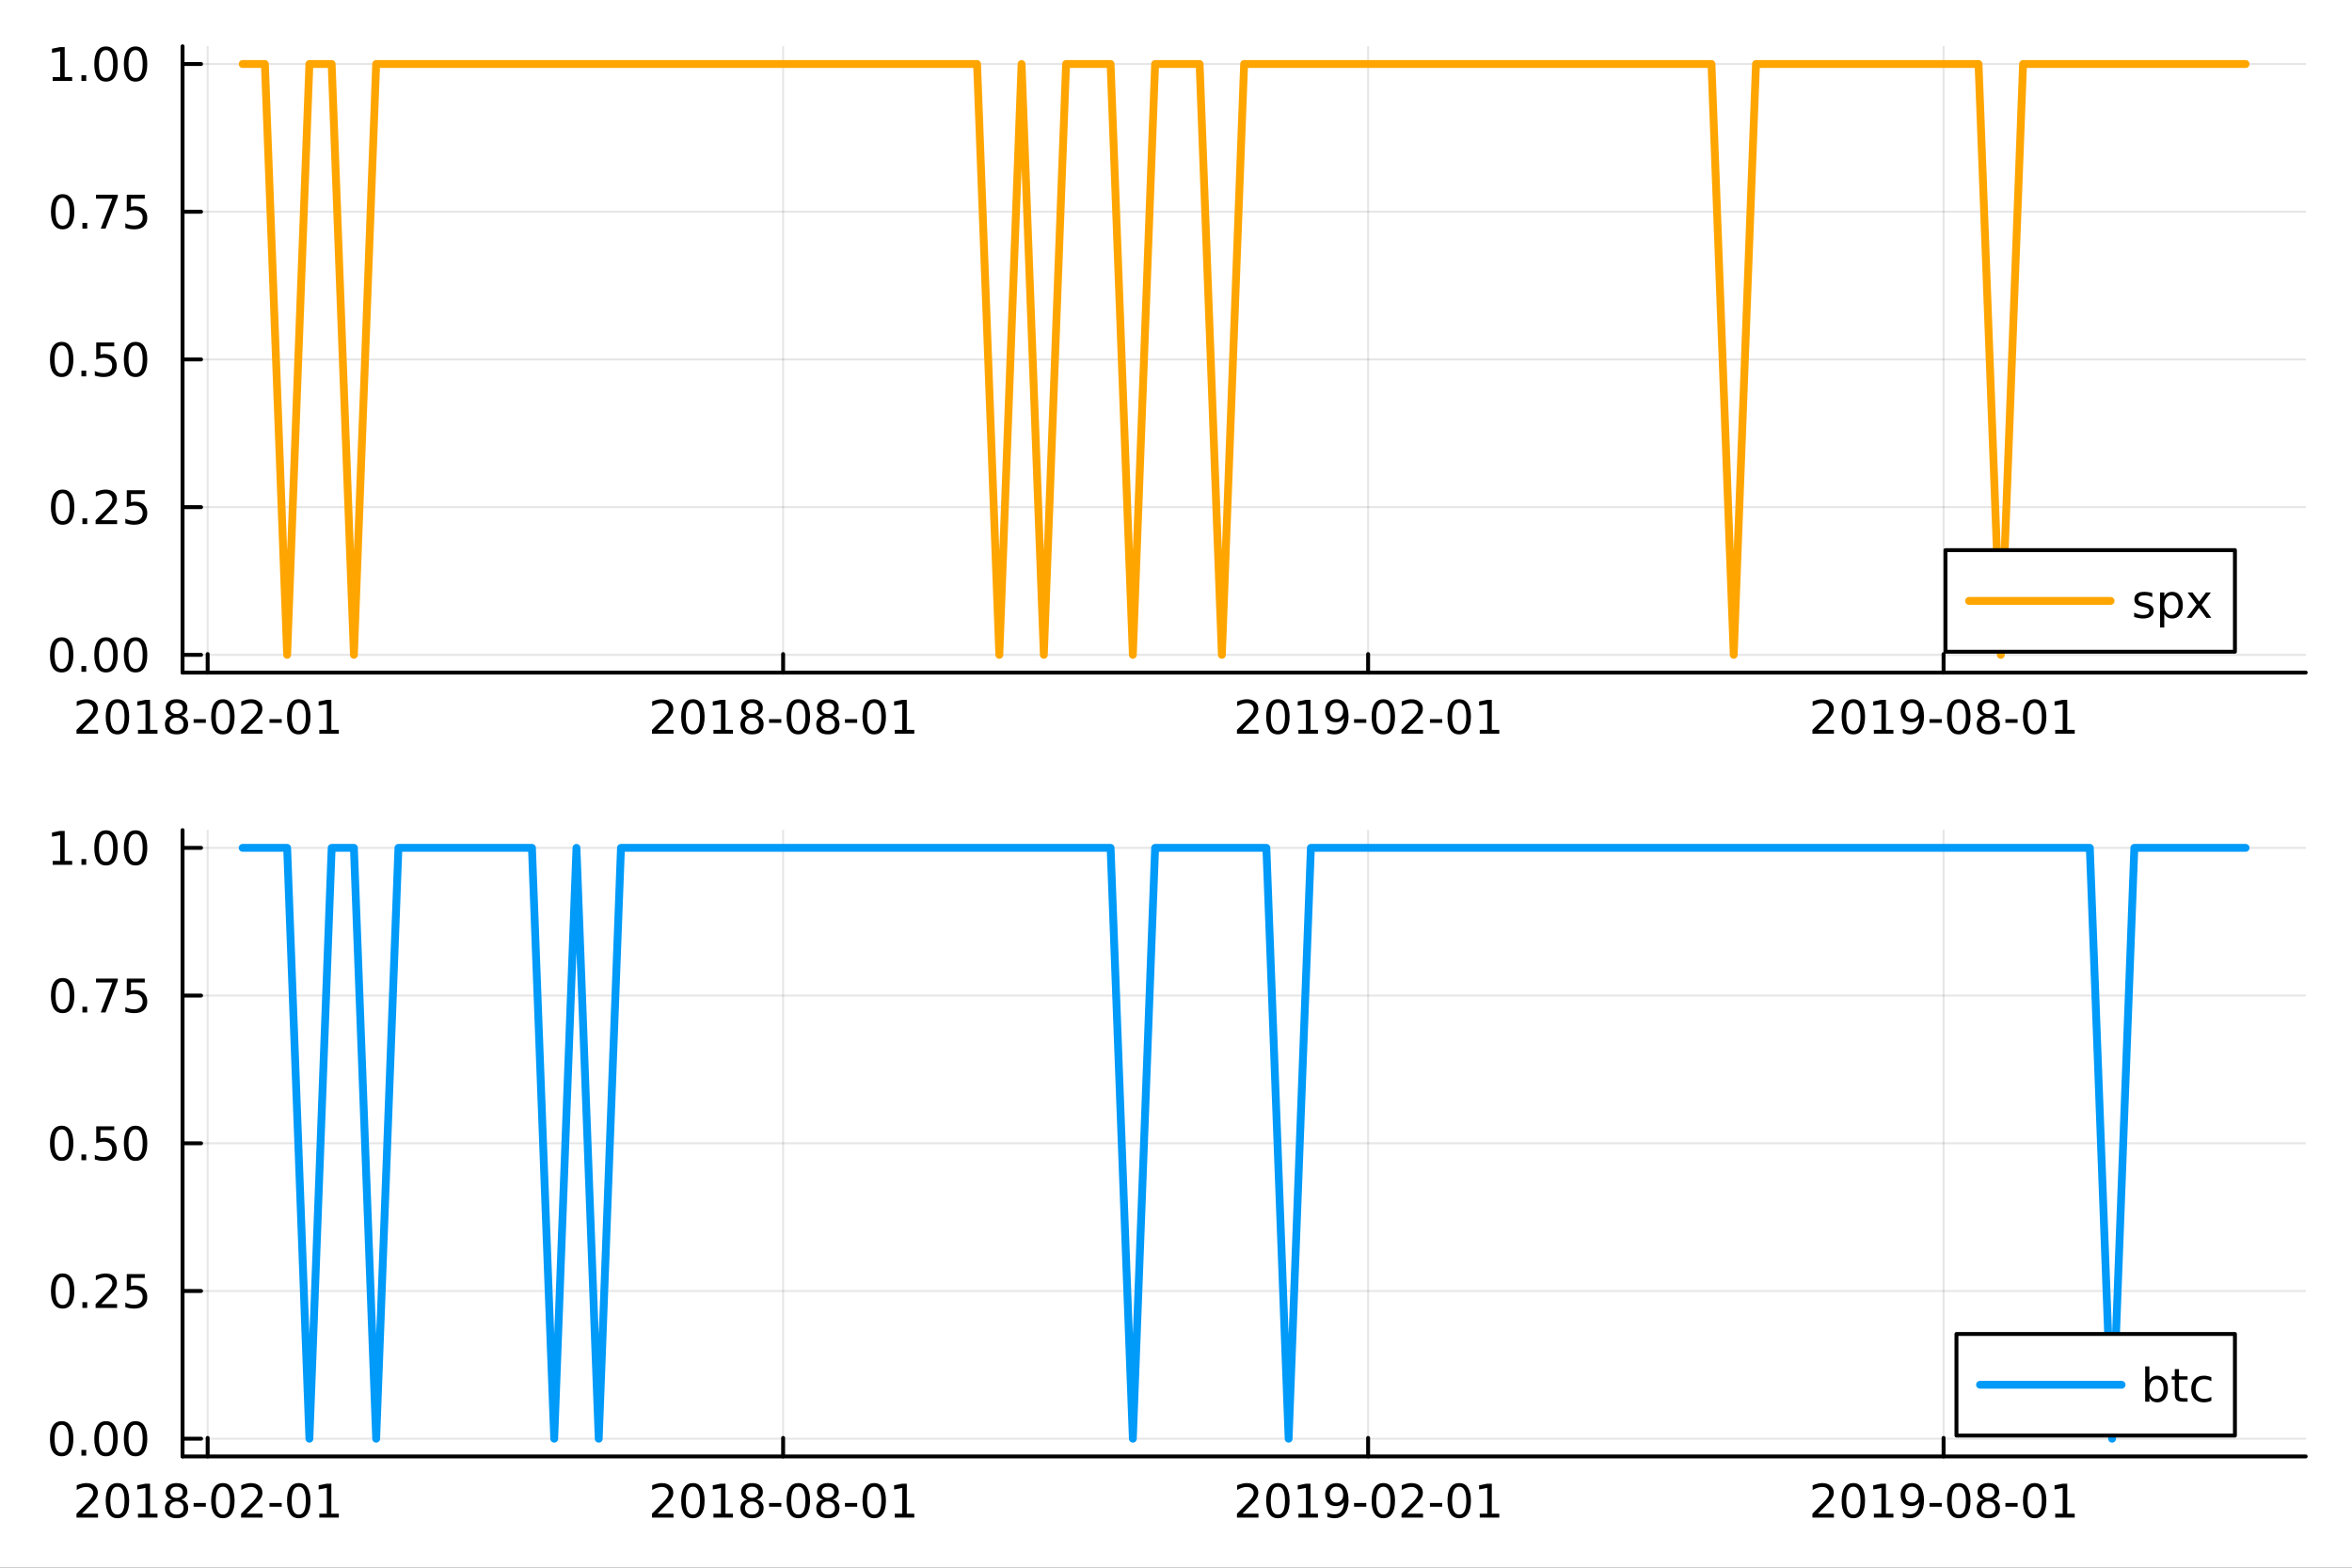 <svg xmlns="http://www.w3.org/2000/svg" xmlns:xlink="http://www.w3.org/1999/xlink" width="600" height="400" viewBox="0 0 2400 1600">
<rect x="0" y="0" width="2400" height="1600" fill="#333333" stroke="none"/>
<defs>
  <clipPath id="clip150">
    <rect x="0" y="0" width="2400" height="1600"></rect>
  </clipPath>
</defs>
<path clip-path="url(#clip150)" d="M0 1600 L2400 1600 L2400 0 L0 0  Z" fill="#ffffff" fill-rule="evenodd" fill-opacity="1"></path>
<defs>
  <clipPath id="clip151">
    <rect x="480" y="0" width="1681" height="1600"></rect>
  </clipPath>
</defs>
<path clip-path="url(#clip150)" d="M186.274 686.448 L2352.76 686.448 L2352.76 47.244 L186.274 47.244  Z" fill="#ffffff" fill-rule="evenodd" fill-opacity="1"></path>
<defs>
  <clipPath id="clip152">
    <rect x="186" y="47" width="2167" height="640"></rect>
  </clipPath>
</defs>
<polyline clip-path="url(#clip152)" style="stroke:#000000; stroke-linecap:round; stroke-linejoin:round; stroke-width:2; stroke-opacity:0.1; fill:none" points="211.903,686.448 211.903,47.244 "></polyline>
<polyline clip-path="url(#clip152)" style="stroke:#000000; stroke-linecap:round; stroke-linejoin:round; stroke-width:2; stroke-opacity:0.1; fill:none" points="799.105,686.448 799.105,47.244 "></polyline>
<polyline clip-path="url(#clip152)" style="stroke:#000000; stroke-linecap:round; stroke-linejoin:round; stroke-width:2; stroke-opacity:0.1; fill:none" points="1396.04,686.448 1396.04,47.244 "></polyline>
<polyline clip-path="url(#clip152)" style="stroke:#000000; stroke-linecap:round; stroke-linejoin:round; stroke-width:2; stroke-opacity:0.1; fill:none" points="1983.24,686.448 1983.24,47.244 "></polyline>
<polyline clip-path="url(#clip150)" style="stroke:#000000; stroke-linecap:round; stroke-linejoin:round; stroke-width:4; stroke-opacity:1; fill:none" points="186.274,686.448 2352.76,686.448 "></polyline>
<polyline clip-path="url(#clip150)" style="stroke:#000000; stroke-linecap:round; stroke-linejoin:round; stroke-width:4; stroke-opacity:1; fill:none" points="211.903,686.448 211.903,667.55 "></polyline>
<polyline clip-path="url(#clip150)" style="stroke:#000000; stroke-linecap:round; stroke-linejoin:round; stroke-width:4; stroke-opacity:1; fill:none" points="799.105,686.448 799.105,667.55 "></polyline>
<polyline clip-path="url(#clip150)" style="stroke:#000000; stroke-linecap:round; stroke-linejoin:round; stroke-width:4; stroke-opacity:1; fill:none" points="1396.04,686.448 1396.04,667.55 "></polyline>
<polyline clip-path="url(#clip150)" style="stroke:#000000; stroke-linecap:round; stroke-linejoin:round; stroke-width:4; stroke-opacity:1; fill:none" points="1983.24,686.448 1983.24,667.55 "></polyline>
<path clip-path="url(#clip150)" d="M83.698 744.913 L100.017 744.913 L100.017 748.848 L78.073 748.848 L78.073 744.913 Q80.735 742.158 85.318 737.528 Q89.925 732.876 91.105 731.533 Q93.351 729.01 94.23 727.274 Q95.133 725.515 95.133 723.825 Q95.133 721.07 93.189 719.334 Q91.267 717.598 88.165 717.598 Q85.966 717.598 83.513 718.362 Q81.082 719.126 78.304 720.677 L78.304 715.955 Q81.129 714.82 83.582 714.242 Q86.036 713.663 88.073 713.663 Q93.443 713.663 96.638 716.348 Q99.832 719.033 99.832 723.524 Q99.832 725.654 99.022 727.575 Q98.235 729.473 96.128 732.066 Q95.55 732.737 92.448 735.954 Q89.346 739.149 83.698 744.913 Z" fill="#000000" fill-rule="nonzero" fill-opacity="1"></path><path clip-path="url(#clip150)" d="M119.832 717.367 Q116.221 717.367 114.392 720.931 Q112.587 724.473 112.587 731.603 Q112.587 738.709 114.392 742.274 Q116.221 745.815 119.832 745.815 Q123.466 745.815 125.272 742.274 Q127.1 738.709 127.1 731.603 Q127.1 724.473 125.272 720.931 Q123.466 717.367 119.832 717.367 M119.832 713.663 Q125.642 713.663 128.698 718.269 Q131.776 722.853 131.776 731.603 Q131.776 740.329 128.698 744.936 Q125.642 749.519 119.832 749.519 Q114.022 749.519 110.943 744.936 Q107.888 740.329 107.888 731.603 Q107.888 722.853 110.943 718.269 Q114.022 713.663 119.832 713.663 Z" fill="#000000" fill-rule="nonzero" fill-opacity="1"></path><path clip-path="url(#clip150)" d="M140.804 744.913 L148.443 744.913 L148.443 718.547 L140.133 720.214 L140.133 715.955 L148.397 714.288 L153.073 714.288 L153.073 744.913 L160.711 744.913 L160.711 748.848 L140.804 748.848 L140.804 744.913 Z" fill="#000000" fill-rule="nonzero" fill-opacity="1"></path><path clip-path="url(#clip150)" d="M180.156 732.436 Q176.822 732.436 174.901 734.218 Q173.003 736.001 173.003 739.126 Q173.003 742.251 174.901 744.033 Q176.822 745.815 180.156 745.815 Q183.489 745.815 185.41 744.033 Q187.332 742.228 187.332 739.126 Q187.332 736.001 185.41 734.218 Q183.512 732.436 180.156 732.436 M175.48 730.445 Q172.471 729.704 170.781 727.644 Q169.114 725.584 169.114 722.621 Q169.114 718.478 172.054 716.07 Q175.017 713.663 180.156 713.663 Q185.318 713.663 188.258 716.07 Q191.197 718.478 191.197 722.621 Q191.197 725.584 189.508 727.644 Q187.841 729.704 184.855 730.445 Q188.234 731.232 190.109 733.524 Q192.008 735.816 192.008 739.126 Q192.008 744.149 188.929 746.834 Q185.873 749.519 180.156 749.519 Q174.438 749.519 171.359 746.834 Q168.304 744.149 168.304 739.126 Q168.304 735.816 170.202 733.524 Q172.1 731.232 175.48 730.445 M173.767 723.061 Q173.767 725.746 175.434 727.251 Q177.123 728.755 180.156 728.755 Q183.165 728.755 184.855 727.251 Q186.568 725.746 186.568 723.061 Q186.568 720.376 184.855 718.871 Q183.165 717.367 180.156 717.367 Q177.123 717.367 175.434 718.871 Q173.767 720.376 173.767 723.061 Z" fill="#000000" fill-rule="nonzero" fill-opacity="1"></path><path clip-path="url(#clip150)" d="M197.563 733.964 L210.04 733.964 L210.04 737.76 L197.563 737.76 L197.563 733.964 Z" fill="#000000" fill-rule="nonzero" fill-opacity="1"></path><path clip-path="url(#clip150)" d="M227.424 717.367 Q223.813 717.367 221.984 720.931 Q220.179 724.473 220.179 731.603 Q220.179 738.709 221.984 742.274 Q223.813 745.815 227.424 745.815 Q231.058 745.815 232.864 742.274 Q234.692 738.709 234.692 731.603 Q234.692 724.473 232.864 720.931 Q231.058 717.367 227.424 717.367 M227.424 713.663 Q233.234 713.663 236.29 718.269 Q239.368 722.853 239.368 731.603 Q239.368 740.329 236.29 744.936 Q233.234 749.519 227.424 749.519 Q221.614 749.519 218.535 744.936 Q215.48 740.329 215.48 731.603 Q215.48 722.853 218.535 718.269 Q221.614 713.663 227.424 713.663 Z" fill="#000000" fill-rule="nonzero" fill-opacity="1"></path><path clip-path="url(#clip150)" d="M251.614 744.913 L267.933 744.913 L267.933 748.848 L245.989 748.848 L245.989 744.913 Q248.651 742.158 253.234 737.528 Q257.84 732.876 259.021 731.533 Q261.266 729.01 262.146 727.274 Q263.049 725.515 263.049 723.825 Q263.049 721.07 261.104 719.334 Q259.183 717.598 256.081 717.598 Q253.882 717.598 251.428 718.362 Q248.998 719.126 246.22 720.677 L246.22 715.955 Q249.044 714.82 251.498 714.242 Q253.952 713.663 255.989 713.663 Q261.359 713.663 264.553 716.348 Q267.748 719.033 267.748 723.524 Q267.748 725.654 266.938 727.575 Q266.151 729.473 264.044 732.066 Q263.465 732.737 260.364 735.954 Q257.262 739.149 251.614 744.913 Z" fill="#000000" fill-rule="nonzero" fill-opacity="1"></path><path clip-path="url(#clip150)" d="M274.993 733.964 L287.47 733.964 L287.47 737.76 L274.993 737.76 L274.993 733.964 Z" fill="#000000" fill-rule="nonzero" fill-opacity="1"></path><path clip-path="url(#clip150)" d="M304.854 717.367 Q301.243 717.367 299.414 720.931 Q297.609 724.473 297.609 731.603 Q297.609 738.709 299.414 742.274 Q301.243 745.815 304.854 745.815 Q308.488 745.815 310.294 742.274 Q312.123 738.709 312.123 731.603 Q312.123 724.473 310.294 720.931 Q308.488 717.367 304.854 717.367 M304.854 713.663 Q310.664 713.663 313.72 718.269 Q316.799 722.853 316.799 731.603 Q316.799 740.329 313.72 744.936 Q310.664 749.519 304.854 749.519 Q299.044 749.519 295.965 744.936 Q292.91 740.329 292.91 731.603 Q292.91 722.853 295.965 718.269 Q299.044 713.663 304.854 713.663 Z" fill="#000000" fill-rule="nonzero" fill-opacity="1"></path><path clip-path="url(#clip150)" d="M325.826 744.913 L333.465 744.913 L333.465 718.547 L325.155 720.214 L325.155 715.955 L333.419 714.288 L338.095 714.288 L338.095 744.913 L345.734 744.913 L345.734 748.848 L325.826 748.848 L325.826 744.913 Z" fill="#000000" fill-rule="nonzero" fill-opacity="1"></path><path clip-path="url(#clip150)" d="M670.9 744.913 L687.219 744.913 L687.219 748.848 L665.275 748.848 L665.275 744.913 Q667.937 742.158 672.52 737.528 Q677.126 732.876 678.307 731.533 Q680.552 729.01 681.432 727.274 Q682.335 725.515 682.335 723.825 Q682.335 721.07 680.39 719.334 Q678.469 717.598 675.367 717.598 Q673.168 717.598 670.714 718.362 Q668.284 719.126 665.506 720.677 L665.506 715.955 Q668.33 714.82 670.784 714.242 Q673.237 713.663 675.274 713.663 Q680.645 713.663 683.839 716.348 Q687.034 719.033 687.034 723.524 Q687.034 725.654 686.223 727.575 Q685.436 729.473 683.33 732.066 Q682.751 732.737 679.649 735.954 Q676.548 739.149 670.9 744.913 Z" fill="#000000" fill-rule="nonzero" fill-opacity="1"></path><path clip-path="url(#clip150)" d="M707.034 717.367 Q703.422 717.367 701.594 720.931 Q699.788 724.473 699.788 731.603 Q699.788 738.709 701.594 742.274 Q703.422 745.815 707.034 745.815 Q710.668 745.815 712.473 742.274 Q714.302 738.709 714.302 731.603 Q714.302 724.473 712.473 720.931 Q710.668 717.367 707.034 717.367 M707.034 713.663 Q712.844 713.663 715.899 718.269 Q718.978 722.853 718.978 731.603 Q718.978 740.329 715.899 744.936 Q712.844 749.519 707.034 749.519 Q701.223 749.519 698.145 744.936 Q695.089 740.329 695.089 731.603 Q695.089 722.853 698.145 718.269 Q701.223 713.663 707.034 713.663 Z" fill="#000000" fill-rule="nonzero" fill-opacity="1"></path><path clip-path="url(#clip150)" d="M728.006 744.913 L735.645 744.913 L735.645 718.547 L727.334 720.214 L727.334 715.955 L735.598 714.288 L740.274 714.288 L740.274 744.913 L747.913 744.913 L747.913 748.848 L728.006 748.848 L728.006 744.913 Z" fill="#000000" fill-rule="nonzero" fill-opacity="1"></path><path clip-path="url(#clip150)" d="M767.357 732.436 Q764.024 732.436 762.103 734.218 Q760.205 736.001 760.205 739.126 Q760.205 742.251 762.103 744.033 Q764.024 745.815 767.357 745.815 Q770.691 745.815 772.612 744.033 Q774.533 742.228 774.533 739.126 Q774.533 736.001 772.612 734.218 Q770.714 732.436 767.357 732.436 M762.681 730.445 Q759.672 729.704 757.982 727.644 Q756.316 725.584 756.316 722.621 Q756.316 718.478 759.256 716.07 Q762.218 713.663 767.357 713.663 Q772.519 713.663 775.459 716.07 Q778.399 718.478 778.399 722.621 Q778.399 725.584 776.709 727.644 Q775.042 729.704 772.056 730.445 Q775.436 731.232 777.311 733.524 Q779.209 735.816 779.209 739.126 Q779.209 744.149 776.13 746.834 Q773.075 749.519 767.357 749.519 Q761.64 749.519 758.561 746.834 Q755.506 744.149 755.506 739.126 Q755.506 735.816 757.404 733.524 Q759.302 731.232 762.681 730.445 M760.968 723.061 Q760.968 725.746 762.635 727.251 Q764.325 728.755 767.357 728.755 Q770.367 728.755 772.056 727.251 Q773.769 725.746 773.769 723.061 Q773.769 720.376 772.056 718.871 Q770.367 717.367 767.357 717.367 Q764.325 717.367 762.635 718.871 Q760.968 720.376 760.968 723.061 Z" fill="#000000" fill-rule="nonzero" fill-opacity="1"></path><path clip-path="url(#clip150)" d="M784.765 733.964 L797.241 733.964 L797.241 737.76 L784.765 737.76 L784.765 733.964 Z" fill="#000000" fill-rule="nonzero" fill-opacity="1"></path><path clip-path="url(#clip150)" d="M814.626 717.367 Q811.014 717.367 809.186 720.931 Q807.38 724.473 807.38 731.603 Q807.38 738.709 809.186 742.274 Q811.014 745.815 814.626 745.815 Q818.26 745.815 820.065 742.274 Q821.894 738.709 821.894 731.603 Q821.894 724.473 820.065 720.931 Q818.26 717.367 814.626 717.367 M814.626 713.663 Q820.436 713.663 823.491 718.269 Q826.57 722.853 826.57 731.603 Q826.57 740.329 823.491 744.936 Q820.436 749.519 814.626 749.519 Q808.815 749.519 805.737 744.936 Q802.681 740.329 802.681 731.603 Q802.681 722.853 805.737 718.269 Q808.815 713.663 814.626 713.663 Z" fill="#000000" fill-rule="nonzero" fill-opacity="1"></path><path clip-path="url(#clip150)" d="M844.787 732.436 Q841.454 732.436 839.533 734.218 Q837.635 736.001 837.635 739.126 Q837.635 742.251 839.533 744.033 Q841.454 745.815 844.787 745.815 Q848.121 745.815 850.042 744.033 Q851.963 742.228 851.963 739.126 Q851.963 736.001 850.042 734.218 Q848.144 732.436 844.787 732.436 M840.112 730.445 Q837.102 729.704 835.413 727.644 Q833.746 725.584 833.746 722.621 Q833.746 718.478 836.686 716.07 Q839.649 713.663 844.787 713.663 Q849.949 713.663 852.889 716.07 Q855.829 718.478 855.829 722.621 Q855.829 725.584 854.139 727.644 Q852.473 729.704 849.487 730.445 Q852.866 731.232 854.741 733.524 Q856.639 735.816 856.639 739.126 Q856.639 744.149 853.561 746.834 Q850.505 749.519 844.787 749.519 Q839.07 749.519 835.991 746.834 Q832.936 744.149 832.936 739.126 Q832.936 735.816 834.834 733.524 Q836.732 731.232 840.112 730.445 M838.399 723.061 Q838.399 725.746 840.065 727.251 Q841.755 728.755 844.787 728.755 Q847.797 728.755 849.487 727.251 Q851.199 725.746 851.199 723.061 Q851.199 720.376 849.487 718.871 Q847.797 717.367 844.787 717.367 Q841.755 717.367 840.065 718.871 Q838.399 720.376 838.399 723.061 Z" fill="#000000" fill-rule="nonzero" fill-opacity="1"></path><path clip-path="url(#clip150)" d="M862.195 733.964 L874.672 733.964 L874.672 737.76 L862.195 737.76 L862.195 733.964 Z" fill="#000000" fill-rule="nonzero" fill-opacity="1"></path><path clip-path="url(#clip150)" d="M892.056 717.367 Q888.445 717.367 886.616 720.931 Q884.81 724.473 884.81 731.603 Q884.81 738.709 886.616 742.274 Q888.445 745.815 892.056 745.815 Q895.69 745.815 897.496 742.274 Q899.324 738.709 899.324 731.603 Q899.324 724.473 897.496 720.931 Q895.69 717.367 892.056 717.367 M892.056 713.663 Q897.866 713.663 900.921 718.269 Q904 722.853 904 731.603 Q904 740.329 900.921 744.936 Q897.866 749.519 892.056 749.519 Q886.246 749.519 883.167 744.936 Q880.111 740.329 880.111 731.603 Q880.111 722.853 883.167 718.269 Q886.246 713.663 892.056 713.663 Z" fill="#000000" fill-rule="nonzero" fill-opacity="1"></path><path clip-path="url(#clip150)" d="M913.028 744.913 L920.667 744.913 L920.667 718.547 L912.357 720.214 L912.357 715.955 L920.62 714.288 L925.296 714.288 L925.296 744.913 L932.935 744.913 L932.935 748.848 L913.028 748.848 L913.028 744.913 Z" fill="#000000" fill-rule="nonzero" fill-opacity="1"></path><path clip-path="url(#clip150)" d="M1267.83 744.913 L1284.15 744.913 L1284.15 748.848 L1262.21 748.848 L1262.21 744.913 Q1264.87 742.158 1269.45 737.528 Q1274.06 732.876 1275.24 731.533 Q1277.49 729.01 1278.37 727.274 Q1279.27 725.515 1279.27 723.825 Q1279.27 721.07 1277.32 719.334 Q1275.4 717.598 1272.3 717.598 Q1270.1 717.598 1267.65 718.362 Q1265.22 719.126 1262.44 720.677 L1262.44 715.955 Q1265.26 714.82 1267.72 714.242 Q1270.17 713.663 1272.21 713.663 Q1277.58 713.663 1280.77 716.348 Q1283.97 719.033 1283.97 723.524 Q1283.97 725.654 1283.16 727.575 Q1282.37 729.473 1280.26 732.066 Q1279.69 732.737 1276.58 735.954 Q1273.48 739.149 1267.83 744.913 Z" fill="#000000" fill-rule="nonzero" fill-opacity="1"></path><path clip-path="url(#clip150)" d="M1303.97 717.367 Q1300.36 717.367 1298.53 720.931 Q1296.72 724.473 1296.72 731.603 Q1296.72 738.709 1298.53 742.274 Q1300.36 745.815 1303.97 745.815 Q1307.6 745.815 1309.41 742.274 Q1311.24 738.709 1311.24 731.603 Q1311.24 724.473 1309.41 720.931 Q1307.6 717.367 1303.97 717.367 M1303.97 713.663 Q1309.78 713.663 1312.83 718.269 Q1315.91 722.853 1315.91 731.603 Q1315.91 740.329 1312.83 744.936 Q1309.78 749.519 1303.97 749.519 Q1298.16 749.519 1295.08 744.936 Q1292.02 740.329 1292.02 731.603 Q1292.02 722.853 1295.08 718.269 Q1298.16 713.663 1303.97 713.663 Z" fill="#000000" fill-rule="nonzero" fill-opacity="1"></path><path clip-path="url(#clip150)" d="M1324.94 744.913 L1332.58 744.913 L1332.58 718.547 L1324.27 720.214 L1324.27 715.955 L1332.53 714.288 L1337.21 714.288 L1337.21 744.913 L1344.85 744.913 L1344.85 748.848 L1324.94 748.848 L1324.94 744.913 Z" fill="#000000" fill-rule="nonzero" fill-opacity="1"></path><path clip-path="url(#clip150)" d="M1354.43 748.13 L1354.43 743.871 Q1356.19 744.704 1358 745.144 Q1359.8 745.584 1361.54 745.584 Q1366.17 745.584 1368.6 742.482 Q1371.05 739.357 1371.4 733.015 Q1370.06 735.005 1368 736.07 Q1365.94 737.135 1363.44 737.135 Q1358.25 737.135 1355.22 734.01 Q1352.21 730.862 1352.21 725.422 Q1352.21 720.098 1355.36 716.88 Q1358.5 713.663 1363.74 713.663 Q1369.73 713.663 1372.88 718.269 Q1376.05 722.853 1376.05 731.603 Q1376.05 739.774 1372.16 744.658 Q1368.3 749.519 1361.75 749.519 Q1359.99 749.519 1358.18 749.172 Q1356.37 748.825 1354.43 748.13 M1363.74 733.478 Q1366.88 733.478 1368.71 731.325 Q1370.56 729.172 1370.56 725.422 Q1370.56 721.695 1368.71 719.542 Q1366.88 717.367 1363.74 717.367 Q1360.59 717.367 1358.74 719.542 Q1356.91 721.695 1356.91 725.422 Q1356.91 729.172 1358.74 731.325 Q1360.59 733.478 1363.74 733.478 Z" fill="#000000" fill-rule="nonzero" fill-opacity="1"></path><path clip-path="url(#clip150)" d="M1381.7 733.964 L1394.18 733.964 L1394.18 737.76 L1381.7 737.76 L1381.7 733.964 Z" fill="#000000" fill-rule="nonzero" fill-opacity="1"></path><path clip-path="url(#clip150)" d="M1411.56 717.367 Q1407.95 717.367 1406.12 720.931 Q1404.31 724.473 1404.31 731.603 Q1404.31 738.709 1406.12 742.274 Q1407.95 745.815 1411.56 745.815 Q1415.19 745.815 1417 742.274 Q1418.83 738.709 1418.83 731.603 Q1418.83 724.473 1417 720.931 Q1415.19 717.367 1411.56 717.367 M1411.56 713.663 Q1417.37 713.663 1420.43 718.269 Q1423.5 722.853 1423.5 731.603 Q1423.5 740.329 1420.43 744.936 Q1417.37 749.519 1411.56 749.519 Q1405.75 749.519 1402.67 744.936 Q1399.62 740.329 1399.62 731.603 Q1399.62 722.853 1402.67 718.269 Q1405.75 713.663 1411.56 713.663 Z" fill="#000000" fill-rule="nonzero" fill-opacity="1"></path><path clip-path="url(#clip150)" d="M1435.75 744.913 L1452.07 744.913 L1452.07 748.848 L1430.12 748.848 L1430.12 744.913 Q1432.79 742.158 1437.37 737.528 Q1441.98 732.876 1443.16 731.533 Q1445.4 729.01 1446.28 727.274 Q1447.18 725.515 1447.18 723.825 Q1447.18 721.07 1445.24 719.334 Q1443.32 717.598 1440.22 717.598 Q1438.02 717.598 1435.56 718.362 Q1433.13 719.126 1430.36 720.677 L1430.36 715.955 Q1433.18 714.82 1435.63 714.242 Q1438.09 713.663 1440.12 713.663 Q1445.49 713.663 1448.69 716.348 Q1451.88 719.033 1451.88 723.524 Q1451.88 725.654 1451.07 727.575 Q1450.29 729.473 1448.18 732.066 Q1447.6 732.737 1444.5 735.954 Q1441.4 739.149 1435.75 744.913 Z" fill="#000000" fill-rule="nonzero" fill-opacity="1"></path><path clip-path="url(#clip150)" d="M1459.13 733.964 L1471.61 733.964 L1471.61 737.76 L1459.13 737.76 L1459.13 733.964 Z" fill="#000000" fill-rule="nonzero" fill-opacity="1"></path><path clip-path="url(#clip150)" d="M1488.99 717.367 Q1485.38 717.367 1483.55 720.931 Q1481.74 724.473 1481.74 731.603 Q1481.74 738.709 1483.55 742.274 Q1485.38 745.815 1488.99 745.815 Q1492.62 745.815 1494.43 742.274 Q1496.26 738.709 1496.26 731.603 Q1496.26 724.473 1494.43 720.931 Q1492.62 717.367 1488.99 717.367 M1488.99 713.663 Q1494.8 713.663 1497.86 718.269 Q1500.93 722.853 1500.93 731.603 Q1500.93 740.329 1497.86 744.936 Q1494.8 749.519 1488.99 749.519 Q1483.18 749.519 1480.1 744.936 Q1477.05 740.329 1477.05 731.603 Q1477.05 722.853 1480.1 718.269 Q1483.18 713.663 1488.99 713.663 Z" fill="#000000" fill-rule="nonzero" fill-opacity="1"></path><path clip-path="url(#clip150)" d="M1509.96 744.913 L1517.6 744.913 L1517.6 718.547 L1509.29 720.214 L1509.29 715.955 L1517.55 714.288 L1522.23 714.288 L1522.23 744.913 L1529.87 744.913 L1529.87 748.848 L1509.96 748.848 L1509.96 744.913 Z" fill="#000000" fill-rule="nonzero" fill-opacity="1"></path><path clip-path="url(#clip150)" d="M1855.04 744.913 L1871.35 744.913 L1871.35 748.848 L1849.41 748.848 L1849.41 744.913 Q1852.07 742.158 1856.66 737.528 Q1861.26 732.876 1862.44 731.533 Q1864.69 729.01 1865.57 727.274 Q1866.47 725.515 1866.47 723.825 Q1866.47 721.07 1864.53 719.334 Q1862.6 717.598 1859.5 717.598 Q1857.3 717.598 1854.85 718.362 Q1852.42 719.126 1849.64 720.677 L1849.64 715.955 Q1852.47 714.82 1854.92 714.242 Q1857.37 713.663 1859.41 713.663 Q1864.78 713.663 1867.98 716.348 Q1871.17 719.033 1871.17 723.524 Q1871.17 725.654 1870.36 727.575 Q1869.57 729.473 1867.47 732.066 Q1866.89 732.737 1863.79 735.954 Q1860.68 739.149 1855.04 744.913 Z" fill="#000000" fill-rule="nonzero" fill-opacity="1"></path><path clip-path="url(#clip150)" d="M1891.17 717.367 Q1887.56 717.367 1885.73 720.931 Q1883.92 724.473 1883.92 731.603 Q1883.92 738.709 1885.73 742.274 Q1887.56 745.815 1891.17 745.815 Q1894.8 745.815 1896.61 742.274 Q1898.44 738.709 1898.44 731.603 Q1898.44 724.473 1896.61 720.931 Q1894.8 717.367 1891.17 717.367 M1891.17 713.663 Q1896.98 713.663 1900.04 718.269 Q1903.11 722.853 1903.11 731.603 Q1903.11 740.329 1900.04 744.936 Q1896.98 749.519 1891.17 749.519 Q1885.36 749.519 1882.28 744.936 Q1879.23 740.329 1879.23 731.603 Q1879.23 722.853 1882.28 718.269 Q1885.36 713.663 1891.17 713.663 Z" fill="#000000" fill-rule="nonzero" fill-opacity="1"></path><path clip-path="url(#clip150)" d="M1912.14 744.913 L1919.78 744.913 L1919.78 718.547 L1911.47 720.214 L1911.47 715.955 L1919.73 714.288 L1924.41 714.288 L1924.41 744.913 L1932.05 744.913 L1932.05 748.848 L1912.14 748.848 L1912.14 744.913 Z" fill="#000000" fill-rule="nonzero" fill-opacity="1"></path><path clip-path="url(#clip150)" d="M1941.63 748.13 L1941.63 743.871 Q1943.39 744.704 1945.2 745.144 Q1947 745.584 1948.74 745.584 Q1953.37 745.584 1955.8 742.482 Q1958.25 739.357 1958.6 733.015 Q1957.26 735.005 1955.2 736.07 Q1953.14 737.135 1950.64 737.135 Q1945.45 737.135 1942.42 734.01 Q1939.41 730.862 1939.41 725.422 Q1939.41 720.098 1942.56 716.88 Q1945.71 713.663 1950.94 713.663 Q1956.93 713.663 1960.08 718.269 Q1963.25 722.853 1963.25 731.603 Q1963.25 739.774 1959.36 744.658 Q1955.5 749.519 1948.95 749.519 Q1947.19 749.519 1945.38 749.172 Q1943.58 748.825 1941.63 748.13 M1950.94 733.478 Q1954.09 733.478 1955.91 731.325 Q1957.77 729.172 1957.77 725.422 Q1957.77 721.695 1955.91 719.542 Q1954.09 717.367 1950.94 717.367 Q1947.79 717.367 1945.94 719.542 Q1944.11 721.695 1944.11 725.422 Q1944.11 729.172 1945.94 731.325 Q1947.79 733.478 1950.94 733.478 Z" fill="#000000" fill-rule="nonzero" fill-opacity="1"></path><path clip-path="url(#clip150)" d="M1968.9 733.964 L1981.38 733.964 L1981.38 737.76 L1968.9 737.76 L1968.9 733.964 Z" fill="#000000" fill-rule="nonzero" fill-opacity="1"></path><path clip-path="url(#clip150)" d="M1998.76 717.367 Q1995.15 717.367 1993.32 720.931 Q1991.52 724.473 1991.52 731.603 Q1991.52 738.709 1993.32 742.274 Q1995.15 745.815 1998.76 745.815 Q2002.4 745.815 2004.2 742.274 Q2006.03 738.709 2006.03 731.603 Q2006.03 724.473 2004.2 720.931 Q2002.4 717.367 1998.76 717.367 M1998.76 713.663 Q2004.57 713.663 2007.63 718.269 Q2010.71 722.853 2010.71 731.603 Q2010.71 740.329 2007.63 744.936 Q2004.57 749.519 1998.76 749.519 Q1992.95 749.519 1989.87 744.936 Q1986.82 740.329 1986.82 731.603 Q1986.82 722.853 1989.87 718.269 Q1992.95 713.663 1998.76 713.663 Z" fill="#000000" fill-rule="nonzero" fill-opacity="1"></path><path clip-path="url(#clip150)" d="M2028.92 732.436 Q2025.59 732.436 2023.67 734.218 Q2021.77 736.001 2021.77 739.126 Q2021.77 742.251 2023.67 744.033 Q2025.59 745.815 2028.92 745.815 Q2032.26 745.815 2034.18 744.033 Q2036.1 742.228 2036.1 739.126 Q2036.1 736.001 2034.18 734.218 Q2032.28 732.436 2028.92 732.436 M2024.25 730.445 Q2021.24 729.704 2019.55 727.644 Q2017.88 725.584 2017.88 722.621 Q2017.88 718.478 2020.82 716.07 Q2023.78 713.663 2028.92 713.663 Q2034.09 713.663 2037.03 716.07 Q2039.96 718.478 2039.96 722.621 Q2039.96 725.584 2038.28 727.644 Q2036.61 729.704 2033.62 730.445 Q2037 731.232 2038.88 733.524 Q2040.78 735.816 2040.78 739.126 Q2040.78 744.149 2037.7 746.834 Q2034.64 749.519 2028.92 749.519 Q2023.21 749.519 2020.13 746.834 Q2017.07 744.149 2017.07 739.126 Q2017.07 735.816 2018.97 733.524 Q2020.87 731.232 2024.25 730.445 M2022.53 723.061 Q2022.53 725.746 2024.2 727.251 Q2025.89 728.755 2028.92 728.755 Q2031.93 728.755 2033.62 727.251 Q2035.34 725.746 2035.34 723.061 Q2035.34 720.376 2033.62 718.871 Q2031.93 717.367 2028.92 717.367 Q2025.89 717.367 2024.2 718.871 Q2022.53 720.376 2022.53 723.061 Z" fill="#000000" fill-rule="nonzero" fill-opacity="1"></path><path clip-path="url(#clip150)" d="M2046.33 733.964 L2058.81 733.964 L2058.81 737.76 L2046.33 737.76 L2046.33 733.964 Z" fill="#000000" fill-rule="nonzero" fill-opacity="1"></path><path clip-path="url(#clip150)" d="M2076.19 717.367 Q2072.58 717.367 2070.75 720.931 Q2068.95 724.473 2068.95 731.603 Q2068.95 738.709 2070.75 742.274 Q2072.58 745.815 2076.19 745.815 Q2079.83 745.815 2081.63 742.274 Q2083.46 738.709 2083.46 731.603 Q2083.46 724.473 2081.63 720.931 Q2079.83 717.367 2076.19 717.367 M2076.19 713.663 Q2082 713.663 2085.06 718.269 Q2088.14 722.853 2088.14 731.603 Q2088.14 740.329 2085.06 744.936 Q2082 749.519 2076.19 749.519 Q2070.38 749.519 2067.3 744.936 Q2064.25 740.329 2064.25 731.603 Q2064.25 722.853 2067.3 718.269 Q2070.38 713.663 2076.19 713.663 Z" fill="#000000" fill-rule="nonzero" fill-opacity="1"></path><path clip-path="url(#clip150)" d="M2097.16 744.913 L2104.8 744.913 L2104.8 718.547 L2096.49 720.214 L2096.49 715.955 L2104.76 714.288 L2109.43 714.288 L2109.43 744.913 L2117.07 744.913 L2117.07 748.848 L2097.16 748.848 L2097.16 744.913 Z" fill="#000000" fill-rule="nonzero" fill-opacity="1"></path><polyline clip-path="url(#clip152)" style="stroke:#000000; stroke-linecap:round; stroke-linejoin:round; stroke-width:2; stroke-opacity:0.1; fill:none" points="186.274,668.357 2352.76,668.357 "></polyline>
<polyline clip-path="url(#clip152)" style="stroke:#000000; stroke-linecap:round; stroke-linejoin:round; stroke-width:2; stroke-opacity:0.1; fill:none" points="186.274,517.602 2352.76,517.602 "></polyline>
<polyline clip-path="url(#clip152)" style="stroke:#000000; stroke-linecap:round; stroke-linejoin:round; stroke-width:2; stroke-opacity:0.1; fill:none" points="186.274,366.846 2352.76,366.846 "></polyline>
<polyline clip-path="url(#clip152)" style="stroke:#000000; stroke-linecap:round; stroke-linejoin:round; stroke-width:2; stroke-opacity:0.1; fill:none" points="186.274,216.09 2352.76,216.09 "></polyline>
<polyline clip-path="url(#clip152)" style="stroke:#000000; stroke-linecap:round; stroke-linejoin:round; stroke-width:2; stroke-opacity:0.1; fill:none" points="186.274,65.335 2352.76,65.335 "></polyline>
<polyline clip-path="url(#clip150)" style="stroke:#000000; stroke-linecap:round; stroke-linejoin:round; stroke-width:4; stroke-opacity:1; fill:none" points="186.274,686.448 186.274,47.244 "></polyline>
<polyline clip-path="url(#clip150)" style="stroke:#000000; stroke-linecap:round; stroke-linejoin:round; stroke-width:4; stroke-opacity:1; fill:none" points="186.274,668.357 205.172,668.357 "></polyline>
<polyline clip-path="url(#clip150)" style="stroke:#000000; stroke-linecap:round; stroke-linejoin:round; stroke-width:4; stroke-opacity:1; fill:none" points="186.274,517.602 205.172,517.602 "></polyline>
<polyline clip-path="url(#clip150)" style="stroke:#000000; stroke-linecap:round; stroke-linejoin:round; stroke-width:4; stroke-opacity:1; fill:none" points="186.274,366.846 205.172,366.846 "></polyline>
<polyline clip-path="url(#clip150)" style="stroke:#000000; stroke-linecap:round; stroke-linejoin:round; stroke-width:4; stroke-opacity:1; fill:none" points="186.274,216.09 205.172,216.09 "></polyline>
<polyline clip-path="url(#clip150)" style="stroke:#000000; stroke-linecap:round; stroke-linejoin:round; stroke-width:4; stroke-opacity:1; fill:none" points="186.274,65.335 205.172,65.335 "></polyline>
<path clip-path="url(#clip150)" d="M62.937 654.156 Q59.325 654.156 57.497 657.721 Q55.691 661.262 55.691 668.392 Q55.691 675.498 57.497 679.063 Q59.325 682.605 62.937 682.605 Q66.571 682.605 68.376 679.063 Q70.205 675.498 70.205 668.392 Q70.205 661.262 68.376 657.721 Q66.571 654.156 62.937 654.156 M62.937 650.452 Q68.747 650.452 71.802 655.059 Q74.881 659.642 74.881 668.392 Q74.881 677.119 71.802 681.725 Q68.747 686.308 62.937 686.308 Q57.126 686.308 54.048 681.725 Q50.992 677.119 50.992 668.392 Q50.992 659.642 54.048 655.059 Q57.126 650.452 62.937 650.452 Z" fill="#000000" fill-rule="nonzero" fill-opacity="1"></path><path clip-path="url(#clip150)" d="M83.098 679.758 L87.983 679.758 L87.983 685.637 L83.098 685.637 L83.098 679.758 Z" fill="#000000" fill-rule="nonzero" fill-opacity="1"></path><path clip-path="url(#clip150)" d="M108.168 654.156 Q104.557 654.156 102.728 657.721 Q100.922 661.262 100.922 668.392 Q100.922 675.498 102.728 679.063 Q104.557 682.605 108.168 682.605 Q111.802 682.605 113.608 679.063 Q115.436 675.498 115.436 668.392 Q115.436 661.262 113.608 657.721 Q111.802 654.156 108.168 654.156 M108.168 650.452 Q113.978 650.452 117.033 655.059 Q120.112 659.642 120.112 668.392 Q120.112 677.119 117.033 681.725 Q113.978 686.308 108.168 686.308 Q102.358 686.308 99.279 681.725 Q96.223 677.119 96.223 668.392 Q96.223 659.642 99.279 655.059 Q102.358 650.452 108.168 650.452 Z" fill="#000000" fill-rule="nonzero" fill-opacity="1"></path><path clip-path="url(#clip150)" d="M138.33 654.156 Q134.719 654.156 132.89 657.721 Q131.084 661.262 131.084 668.392 Q131.084 675.498 132.89 679.063 Q134.719 682.605 138.33 682.605 Q141.964 682.605 143.769 679.063 Q145.598 675.498 145.598 668.392 Q145.598 661.262 143.769 657.721 Q141.964 654.156 138.33 654.156 M138.33 650.452 Q144.14 650.452 147.195 655.059 Q150.274 659.642 150.274 668.392 Q150.274 677.119 147.195 681.725 Q144.14 686.308 138.33 686.308 Q132.519 686.308 129.441 681.725 Q126.385 677.119 126.385 668.392 Q126.385 659.642 129.441 655.059 Q132.519 650.452 138.33 650.452 Z" fill="#000000" fill-rule="nonzero" fill-opacity="1"></path><path clip-path="url(#clip150)" d="M63.932 503.4 Q60.321 503.4 58.492 506.965 Q56.687 510.507 56.687 517.636 Q56.687 524.743 58.492 528.308 Q60.321 531.849 63.932 531.849 Q67.566 531.849 69.372 528.308 Q71.2 524.743 71.2 517.636 Q71.2 510.507 69.372 506.965 Q67.566 503.4 63.932 503.4 M63.932 499.697 Q69.742 499.697 72.798 504.303 Q75.876 508.886 75.876 517.636 Q75.876 526.363 72.798 530.97 Q69.742 535.553 63.932 535.553 Q58.122 535.553 55.043 530.97 Q51.987 526.363 51.987 517.636 Q51.987 508.886 55.043 504.303 Q58.122 499.697 63.932 499.697 Z" fill="#000000" fill-rule="nonzero" fill-opacity="1"></path><path clip-path="url(#clip150)" d="M84.094 529.002 L88.978 529.002 L88.978 534.882 L84.094 534.882 L84.094 529.002 Z" fill="#000000" fill-rule="nonzero" fill-opacity="1"></path><path clip-path="url(#clip150)" d="M103.191 530.946 L119.51 530.946 L119.51 534.882 L97.566 534.882 L97.566 530.946 Q100.228 528.192 104.811 523.562 Q109.418 518.909 110.598 517.567 Q112.844 515.044 113.723 513.308 Q114.626 511.548 114.626 509.859 Q114.626 507.104 112.682 505.368 Q110.76 503.632 107.658 503.632 Q105.459 503.632 103.006 504.396 Q100.575 505.16 97.797 506.71 L97.797 501.988 Q100.621 500.854 103.075 500.275 Q105.529 499.697 107.566 499.697 Q112.936 499.697 116.131 502.382 Q119.325 505.067 119.325 509.558 Q119.325 511.687 118.515 513.609 Q117.728 515.507 115.621 518.099 Q115.043 518.771 111.941 521.988 Q108.839 525.183 103.191 530.946 Z" fill="#000000" fill-rule="nonzero" fill-opacity="1"></path><path clip-path="url(#clip150)" d="M129.371 500.322 L147.728 500.322 L147.728 504.257 L133.654 504.257 L133.654 512.729 Q134.672 512.382 135.691 512.22 Q136.709 512.034 137.728 512.034 Q143.515 512.034 146.894 515.206 Q150.274 518.377 150.274 523.794 Q150.274 529.372 146.802 532.474 Q143.33 535.553 137.01 535.553 Q134.834 535.553 132.566 535.183 Q130.32 534.812 127.913 534.071 L127.913 529.372 Q129.996 530.507 132.219 531.062 Q134.441 531.618 136.918 531.618 Q140.922 531.618 143.26 529.511 Q145.598 527.405 145.598 523.794 Q145.598 520.183 143.26 518.076 Q140.922 515.97 136.918 515.97 Q135.043 515.97 133.168 516.386 Q131.316 516.803 129.371 517.683 L129.371 500.322 Z" fill="#000000" fill-rule="nonzero" fill-opacity="1"></path><path clip-path="url(#clip150)" d="M62.937 352.645 Q59.325 352.645 57.497 356.209 Q55.691 359.751 55.691 366.881 Q55.691 373.987 57.497 377.552 Q59.325 381.094 62.937 381.094 Q66.571 381.094 68.376 377.552 Q70.205 373.987 70.205 366.881 Q70.205 359.751 68.376 356.209 Q66.571 352.645 62.937 352.645 M62.937 348.941 Q68.747 348.941 71.802 353.547 Q74.881 358.131 74.881 366.881 Q74.881 375.608 71.802 380.214 Q68.747 384.797 62.937 384.797 Q57.126 384.797 54.048 380.214 Q50.992 375.608 50.992 366.881 Q50.992 358.131 54.048 353.547 Q57.126 348.941 62.937 348.941 Z" fill="#000000" fill-rule="nonzero" fill-opacity="1"></path><path clip-path="url(#clip150)" d="M83.098 378.246 L87.983 378.246 L87.983 384.126 L83.098 384.126 L83.098 378.246 Z" fill="#000000" fill-rule="nonzero" fill-opacity="1"></path><path clip-path="url(#clip150)" d="M98.214 349.566 L116.57 349.566 L116.57 353.501 L102.496 353.501 L102.496 361.973 Q103.515 361.626 104.534 361.464 Q105.552 361.279 106.571 361.279 Q112.358 361.279 115.737 364.45 Q119.117 367.621 119.117 373.038 Q119.117 378.617 115.645 381.719 Q112.172 384.797 105.853 384.797 Q103.677 384.797 101.409 384.427 Q99.163 384.057 96.756 383.316 L96.756 378.617 Q98.839 379.751 101.061 380.307 Q103.284 380.862 105.76 380.862 Q109.765 380.862 112.103 378.756 Q114.441 376.649 114.441 373.038 Q114.441 369.427 112.103 367.321 Q109.765 365.214 105.76 365.214 Q103.885 365.214 102.01 365.631 Q100.159 366.047 98.214 366.927 L98.214 349.566 Z" fill="#000000" fill-rule="nonzero" fill-opacity="1"></path><path clip-path="url(#clip150)" d="M138.33 352.645 Q134.719 352.645 132.89 356.209 Q131.084 359.751 131.084 366.881 Q131.084 373.987 132.89 377.552 Q134.719 381.094 138.33 381.094 Q141.964 381.094 143.769 377.552 Q145.598 373.987 145.598 366.881 Q145.598 359.751 143.769 356.209 Q141.964 352.645 138.33 352.645 M138.33 348.941 Q144.14 348.941 147.195 353.547 Q150.274 358.131 150.274 366.881 Q150.274 375.608 147.195 380.214 Q144.14 384.797 138.33 384.797 Q132.519 384.797 129.441 380.214 Q126.385 375.608 126.385 366.881 Q126.385 358.131 129.441 353.547 Q132.519 348.941 138.33 348.941 Z" fill="#000000" fill-rule="nonzero" fill-opacity="1"></path><path clip-path="url(#clip150)" d="M63.932 201.889 Q60.321 201.889 58.492 205.454 Q56.687 208.996 56.687 216.125 Q56.687 223.232 58.492 226.796 Q60.321 230.338 63.932 230.338 Q67.566 230.338 69.372 226.796 Q71.2 223.232 71.2 216.125 Q71.2 208.996 69.372 205.454 Q67.566 201.889 63.932 201.889 M63.932 198.185 Q69.742 198.185 72.798 202.792 Q75.876 207.375 75.876 216.125 Q75.876 224.852 72.798 229.458 Q69.742 234.042 63.932 234.042 Q58.122 234.042 55.043 229.458 Q51.987 224.852 51.987 216.125 Q51.987 207.375 55.043 202.792 Q58.122 198.185 63.932 198.185 Z" fill="#000000" fill-rule="nonzero" fill-opacity="1"></path><path clip-path="url(#clip150)" d="M84.094 227.491 L88.978 227.491 L88.978 233.37 L84.094 233.37 L84.094 227.491 Z" fill="#000000" fill-rule="nonzero" fill-opacity="1"></path><path clip-path="url(#clip150)" d="M97.983 198.81 L120.205 198.81 L120.205 200.801 L107.658 233.37 L102.774 233.37 L114.58 202.746 L97.983 202.746 L97.983 198.81 Z" fill="#000000" fill-rule="nonzero" fill-opacity="1"></path><path clip-path="url(#clip150)" d="M129.371 198.81 L147.728 198.81 L147.728 202.746 L133.654 202.746 L133.654 211.218 Q134.672 210.87 135.691 210.708 Q136.709 210.523 137.728 210.523 Q143.515 210.523 146.894 213.695 Q150.274 216.866 150.274 222.282 Q150.274 227.861 146.802 230.963 Q143.33 234.042 137.01 234.042 Q134.834 234.042 132.566 233.671 Q130.32 233.301 127.913 232.56 L127.913 227.861 Q129.996 228.995 132.219 229.551 Q134.441 230.107 136.918 230.107 Q140.922 230.107 143.26 228 Q145.598 225.894 145.598 222.282 Q145.598 218.671 143.26 216.565 Q140.922 214.458 136.918 214.458 Q135.043 214.458 133.168 214.875 Q131.316 215.292 129.371 216.171 L129.371 198.81 Z" fill="#000000" fill-rule="nonzero" fill-opacity="1"></path><path clip-path="url(#clip150)" d="M53.747 78.68 L61.386 78.68 L61.386 52.314 L53.075 53.981 L53.075 49.721 L61.339 48.055 L66.015 48.055 L66.015 78.68 L73.654 78.68 L73.654 82.615 L53.747 82.615 L53.747 78.68 Z" fill="#000000" fill-rule="nonzero" fill-opacity="1"></path><path clip-path="url(#clip150)" d="M83.098 76.735 L87.983 76.735 L87.983 82.615 L83.098 82.615 L83.098 76.735 Z" fill="#000000" fill-rule="nonzero" fill-opacity="1"></path><path clip-path="url(#clip150)" d="M108.168 51.133 Q104.557 51.133 102.728 54.698 Q100.922 58.24 100.922 65.37 Q100.922 72.476 102.728 76.041 Q104.557 79.582 108.168 79.582 Q111.802 79.582 113.608 76.041 Q115.436 72.476 115.436 65.37 Q115.436 58.24 113.608 54.698 Q111.802 51.133 108.168 51.133 M108.168 47.43 Q113.978 47.43 117.033 52.036 Q120.112 56.62 120.112 65.37 Q120.112 74.096 117.033 78.703 Q113.978 83.286 108.168 83.286 Q102.358 83.286 99.279 78.703 Q96.223 74.096 96.223 65.37 Q96.223 56.62 99.279 52.036 Q102.358 47.43 108.168 47.43 Z" fill="#000000" fill-rule="nonzero" fill-opacity="1"></path><path clip-path="url(#clip150)" d="M138.33 51.133 Q134.719 51.133 132.89 54.698 Q131.084 58.24 131.084 65.37 Q131.084 72.476 132.89 76.041 Q134.719 79.582 138.33 79.582 Q141.964 79.582 143.769 76.041 Q145.598 72.476 145.598 65.37 Q145.598 58.24 143.769 54.698 Q141.964 51.133 138.33 51.133 M138.33 47.43 Q144.14 47.43 147.195 52.036 Q150.274 56.62 150.274 65.37 Q150.274 74.096 147.195 78.703 Q144.14 83.286 138.33 83.286 Q132.519 83.286 129.441 78.703 Q126.385 74.096 126.385 65.37 Q126.385 56.62 129.441 52.036 Q132.519 47.43 138.33 47.43 Z" fill="#000000" fill-rule="nonzero" fill-opacity="1"></path><polyline clip-path="url(#clip152)" style="stroke:#ffa500; stroke-linecap:round; stroke-linejoin:round; stroke-width:8; stroke-opacity:1; fill:none" points="247.59,65.335 270.299,65.335 293.008,668.357 315.718,65.335 338.427,65.335 361.137,668.357 383.846,65.335 406.556,65.335 429.265,65.335 451.975,65.335 474.684,65.335 497.394,65.335 520.103,65.335 542.812,65.335 565.522,65.335 588.231,65.335 610.941,65.335 633.65,65.335 656.36,65.335 679.069,65.335 701.779,65.335 724.488,65.335 747.198,65.335 769.907,65.335 792.616,65.335 815.326,65.335 838.035,65.335 860.745,65.335 883.454,65.335 906.164,65.335 928.873,65.335 951.583,65.335 974.292,65.335 997.002,65.335 1019.71,668.357 1042.42,65.335 1065.13,668.357 1087.84,65.335 1110.55,65.335 1133.26,65.335 1155.97,668.357 1178.68,65.335 1201.39,65.335 1224.1,65.335 1246.81,668.357 1269.51,65.335 1292.22,65.335 1314.93,65.335 1337.64,65.335 1360.35,65.335 1383.06,65.335 1405.77,65.335 1428.48,65.335 1451.19,65.335 1473.9,65.335 1496.61,65.335 1519.32,65.335 1542.03,65.335 1564.74,65.335 1587.45,65.335 1610.16,65.335 1632.87,65.335 1655.58,65.335 1678.29,65.335 1700.99,65.335 1723.7,65.335 1746.41,65.335 1769.12,668.357 1791.83,65.335 1814.54,65.335 1837.25,65.335 1859.96,65.335 1882.67,65.335 1905.38,65.335 1928.09,65.335 1950.8,65.335 1973.51,65.335 1996.22,65.335 2018.93,65.335 2041.64,668.357 2064.35,65.335 2087.06,65.335 2109.76,65.335 2132.47,65.335 2155.18,65.335 2177.89,65.335 2200.6,65.335 2223.31,65.335 2246.02,65.335 2268.73,65.335 2291.44,65.335 "></polyline>
<path clip-path="url(#clip150)" d="M1985.17 665.141 L2280.54 665.141 L2280.54 561.461 L1985.17 561.461  Z" fill="#ffffff" fill-rule="evenodd" fill-opacity="1"></path>
<polyline clip-path="url(#clip150)" style="stroke:#000000; stroke-linecap:round; stroke-linejoin:round; stroke-width:4; stroke-opacity:1; fill:none" points="1985.17,665.141 2280.54,665.141 2280.54,561.461 1985.17,561.461 1985.17,665.141 "></polyline>
<polyline clip-path="url(#clip150)" style="stroke:#ffa500; stroke-linecap:round; stroke-linejoin:round; stroke-width:8; stroke-opacity:1; fill:none" points="2009.24,613.301 2153.67,613.301 "></polyline>
<path clip-path="url(#clip150)" d="M2196.17 605.419 L2196.17 609.447 Q2194.36 608.521 2192.42 608.058 Q2190.47 607.595 2188.39 607.595 Q2185.22 607.595 2183.62 608.567 Q2182.05 609.54 2182.05 611.484 Q2182.05 612.965 2183.18 613.822 Q2184.32 614.655 2187.74 615.419 L2189.2 615.743 Q2193.74 616.715 2195.63 618.498 Q2197.56 620.257 2197.56 623.428 Q2197.56 627.039 2194.69 629.146 Q2191.84 631.252 2186.84 631.252 Q2184.76 631.252 2182.49 630.836 Q2180.24 630.442 2177.74 629.632 L2177.74 625.234 Q2180.1 626.461 2182.39 627.086 Q2184.69 627.688 2186.93 627.688 Q2189.94 627.688 2191.56 626.669 Q2193.18 625.627 2193.18 623.752 Q2193.18 622.016 2192 621.09 Q2190.84 620.164 2186.88 619.308 L2185.4 618.961 Q2181.45 618.127 2179.69 616.414 Q2177.93 614.678 2177.93 611.669 Q2177.93 608.012 2180.52 606.021 Q2183.11 604.03 2187.88 604.03 Q2190.24 604.03 2192.32 604.378 Q2194.41 604.725 2196.17 605.419 Z" fill="#000000" fill-rule="nonzero" fill-opacity="1"></path><path clip-path="url(#clip150)" d="M2208.46 626.692 L2208.46 640.442 L2204.18 640.442 L2204.18 604.655 L2208.46 604.655 L2208.46 608.59 Q2209.8 606.276 2211.84 605.165 Q2213.9 604.03 2216.75 604.03 Q2221.47 604.03 2224.41 607.78 Q2227.37 611.53 2227.37 617.641 Q2227.37 623.752 2224.41 627.502 Q2221.47 631.252 2216.75 631.252 Q2213.9 631.252 2211.84 630.141 Q2209.8 629.007 2208.46 626.692 M2222.95 617.641 Q2222.95 612.942 2221.01 610.28 Q2219.08 607.595 2215.7 607.595 Q2212.32 607.595 2210.38 610.28 Q2208.46 612.942 2208.46 617.641 Q2208.46 622.34 2210.38 625.026 Q2212.32 627.688 2215.7 627.688 Q2219.08 627.688 2221.01 625.026 Q2222.95 622.34 2222.95 617.641 Z" fill="#000000" fill-rule="nonzero" fill-opacity="1"></path><path clip-path="url(#clip150)" d="M2255.98 604.655 L2246.61 617.271 L2256.47 630.581 L2251.44 630.581 L2243.9 620.396 L2236.35 630.581 L2231.33 630.581 L2241.4 617.016 L2232.19 604.655 L2237.21 604.655 L2244.08 613.891 L2250.96 604.655 L2255.98 604.655 Z" fill="#000000" fill-rule="nonzero" fill-opacity="1"></path><path clip-path="url(#clip150)" d="M186.274 1486.45 L2352.76 1486.45 L2352.76 847.244 L186.274 847.244  Z" fill="#ffffff" fill-rule="evenodd" fill-opacity="1"></path>
<defs>
  <clipPath id="clip153">
    <rect x="186" y="847" width="2167" height="640"></rect>
  </clipPath>
</defs>
<polyline clip-path="url(#clip153)" style="stroke:#000000; stroke-linecap:round; stroke-linejoin:round; stroke-width:2; stroke-opacity:0.1; fill:none" points="211.903,1486.45 211.903,847.244 "></polyline>
<polyline clip-path="url(#clip153)" style="stroke:#000000; stroke-linecap:round; stroke-linejoin:round; stroke-width:2; stroke-opacity:0.1; fill:none" points="799.105,1486.45 799.105,847.244 "></polyline>
<polyline clip-path="url(#clip153)" style="stroke:#000000; stroke-linecap:round; stroke-linejoin:round; stroke-width:2; stroke-opacity:0.1; fill:none" points="1396.04,1486.45 1396.04,847.244 "></polyline>
<polyline clip-path="url(#clip153)" style="stroke:#000000; stroke-linecap:round; stroke-linejoin:round; stroke-width:2; stroke-opacity:0.1; fill:none" points="1983.24,1486.45 1983.24,847.244 "></polyline>
<polyline clip-path="url(#clip150)" style="stroke:#000000; stroke-linecap:round; stroke-linejoin:round; stroke-width:4; stroke-opacity:1; fill:none" points="186.274,1486.45 2352.76,1486.45 "></polyline>
<polyline clip-path="url(#clip150)" style="stroke:#000000; stroke-linecap:round; stroke-linejoin:round; stroke-width:4; stroke-opacity:1; fill:none" points="211.903,1486.45 211.903,1467.55 "></polyline>
<polyline clip-path="url(#clip150)" style="stroke:#000000; stroke-linecap:round; stroke-linejoin:round; stroke-width:4; stroke-opacity:1; fill:none" points="799.105,1486.45 799.105,1467.55 "></polyline>
<polyline clip-path="url(#clip150)" style="stroke:#000000; stroke-linecap:round; stroke-linejoin:round; stroke-width:4; stroke-opacity:1; fill:none" points="1396.04,1486.45 1396.04,1467.55 "></polyline>
<polyline clip-path="url(#clip150)" style="stroke:#000000; stroke-linecap:round; stroke-linejoin:round; stroke-width:4; stroke-opacity:1; fill:none" points="1983.24,1486.45 1983.24,1467.55 "></polyline>
<path clip-path="url(#clip150)" d="M83.698 1544.91 L100.017 1544.91 L100.017 1548.85 L78.073 1548.85 L78.073 1544.91 Q80.735 1542.16 85.318 1537.53 Q89.925 1532.88 91.105 1531.53 Q93.351 1529.01 94.23 1527.27 Q95.133 1525.51 95.133 1523.82 Q95.133 1521.07 93.189 1519.33 Q91.267 1517.6 88.165 1517.6 Q85.966 1517.6 83.513 1518.36 Q81.082 1519.13 78.304 1520.68 L78.304 1515.95 Q81.129 1514.82 83.582 1514.24 Q86.036 1513.66 88.073 1513.66 Q93.443 1513.66 96.638 1516.35 Q99.832 1519.03 99.832 1523.52 Q99.832 1525.65 99.022 1527.57 Q98.235 1529.47 96.128 1532.07 Q95.55 1532.74 92.448 1535.95 Q89.346 1539.15 83.698 1544.91 Z" fill="#000000" fill-rule="nonzero" fill-opacity="1"></path><path clip-path="url(#clip150)" d="M119.832 1517.37 Q116.221 1517.37 114.392 1520.93 Q112.587 1524.47 112.587 1531.6 Q112.587 1538.71 114.392 1542.27 Q116.221 1545.82 119.832 1545.82 Q123.466 1545.82 125.272 1542.27 Q127.1 1538.71 127.1 1531.6 Q127.1 1524.47 125.272 1520.93 Q123.466 1517.37 119.832 1517.37 M119.832 1513.66 Q125.642 1513.66 128.698 1518.27 Q131.776 1522.85 131.776 1531.6 Q131.776 1540.33 128.698 1544.94 Q125.642 1549.52 119.832 1549.52 Q114.022 1549.52 110.943 1544.94 Q107.888 1540.33 107.888 1531.6 Q107.888 1522.85 110.943 1518.27 Q114.022 1513.66 119.832 1513.66 Z" fill="#000000" fill-rule="nonzero" fill-opacity="1"></path><path clip-path="url(#clip150)" d="M140.804 1544.91 L148.443 1544.91 L148.443 1518.55 L140.133 1520.21 L140.133 1515.95 L148.397 1514.29 L153.073 1514.29 L153.073 1544.91 L160.711 1544.91 L160.711 1548.85 L140.804 1548.85 L140.804 1544.91 Z" fill="#000000" fill-rule="nonzero" fill-opacity="1"></path><path clip-path="url(#clip150)" d="M180.156 1532.44 Q176.822 1532.44 174.901 1534.22 Q173.003 1536 173.003 1539.13 Q173.003 1542.25 174.901 1544.03 Q176.822 1545.82 180.156 1545.82 Q183.489 1545.82 185.41 1544.03 Q187.332 1542.23 187.332 1539.13 Q187.332 1536 185.41 1534.22 Q183.512 1532.44 180.156 1532.44 M175.48 1530.45 Q172.471 1529.7 170.781 1527.64 Q169.114 1525.58 169.114 1522.62 Q169.114 1518.48 172.054 1516.07 Q175.017 1513.66 180.156 1513.66 Q185.318 1513.66 188.258 1516.07 Q191.197 1518.48 191.197 1522.62 Q191.197 1525.58 189.508 1527.64 Q187.841 1529.7 184.855 1530.45 Q188.234 1531.23 190.109 1533.52 Q192.008 1535.82 192.008 1539.13 Q192.008 1544.15 188.929 1546.83 Q185.873 1549.52 180.156 1549.52 Q174.438 1549.52 171.359 1546.83 Q168.304 1544.15 168.304 1539.13 Q168.304 1535.82 170.202 1533.52 Q172.1 1531.23 175.48 1530.45 M173.767 1523.06 Q173.767 1525.75 175.434 1527.25 Q177.123 1528.76 180.156 1528.76 Q183.165 1528.76 184.855 1527.25 Q186.568 1525.75 186.568 1523.06 Q186.568 1520.38 184.855 1518.87 Q183.165 1517.37 180.156 1517.37 Q177.123 1517.37 175.434 1518.87 Q173.767 1520.38 173.767 1523.06 Z" fill="#000000" fill-rule="nonzero" fill-opacity="1"></path><path clip-path="url(#clip150)" d="M197.563 1533.96 L210.04 1533.96 L210.04 1537.76 L197.563 1537.76 L197.563 1533.96 Z" fill="#000000" fill-rule="nonzero" fill-opacity="1"></path><path clip-path="url(#clip150)" d="M227.424 1517.37 Q223.813 1517.37 221.984 1520.93 Q220.179 1524.47 220.179 1531.6 Q220.179 1538.71 221.984 1542.27 Q223.813 1545.82 227.424 1545.82 Q231.058 1545.82 232.864 1542.27 Q234.692 1538.71 234.692 1531.6 Q234.692 1524.47 232.864 1520.93 Q231.058 1517.37 227.424 1517.37 M227.424 1513.66 Q233.234 1513.66 236.29 1518.27 Q239.368 1522.85 239.368 1531.6 Q239.368 1540.33 236.29 1544.94 Q233.234 1549.52 227.424 1549.52 Q221.614 1549.52 218.535 1544.94 Q215.48 1540.33 215.48 1531.6 Q215.48 1522.85 218.535 1518.27 Q221.614 1513.66 227.424 1513.66 Z" fill="#000000" fill-rule="nonzero" fill-opacity="1"></path><path clip-path="url(#clip150)" d="M251.614 1544.91 L267.933 1544.91 L267.933 1548.85 L245.989 1548.85 L245.989 1544.91 Q248.651 1542.16 253.234 1537.53 Q257.84 1532.88 259.021 1531.53 Q261.266 1529.01 262.146 1527.27 Q263.049 1525.51 263.049 1523.82 Q263.049 1521.07 261.104 1519.33 Q259.183 1517.6 256.081 1517.6 Q253.882 1517.6 251.428 1518.36 Q248.998 1519.13 246.22 1520.68 L246.22 1515.95 Q249.044 1514.82 251.498 1514.24 Q253.952 1513.66 255.989 1513.66 Q261.359 1513.66 264.553 1516.35 Q267.748 1519.03 267.748 1523.52 Q267.748 1525.65 266.938 1527.57 Q266.151 1529.47 264.044 1532.07 Q263.465 1532.74 260.364 1535.95 Q257.262 1539.15 251.614 1544.91 Z" fill="#000000" fill-rule="nonzero" fill-opacity="1"></path><path clip-path="url(#clip150)" d="M274.993 1533.96 L287.47 1533.96 L287.47 1537.76 L274.993 1537.76 L274.993 1533.96 Z" fill="#000000" fill-rule="nonzero" fill-opacity="1"></path><path clip-path="url(#clip150)" d="M304.854 1517.37 Q301.243 1517.37 299.414 1520.93 Q297.609 1524.47 297.609 1531.6 Q297.609 1538.71 299.414 1542.27 Q301.243 1545.82 304.854 1545.82 Q308.488 1545.82 310.294 1542.27 Q312.123 1538.71 312.123 1531.6 Q312.123 1524.47 310.294 1520.93 Q308.488 1517.37 304.854 1517.37 M304.854 1513.66 Q310.664 1513.66 313.72 1518.27 Q316.799 1522.85 316.799 1531.6 Q316.799 1540.33 313.72 1544.94 Q310.664 1549.52 304.854 1549.52 Q299.044 1549.52 295.965 1544.94 Q292.91 1540.33 292.91 1531.6 Q292.91 1522.85 295.965 1518.27 Q299.044 1513.66 304.854 1513.66 Z" fill="#000000" fill-rule="nonzero" fill-opacity="1"></path><path clip-path="url(#clip150)" d="M325.826 1544.91 L333.465 1544.91 L333.465 1518.55 L325.155 1520.21 L325.155 1515.95 L333.419 1514.29 L338.095 1514.29 L338.095 1544.91 L345.734 1544.91 L345.734 1548.85 L325.826 1548.85 L325.826 1544.91 Z" fill="#000000" fill-rule="nonzero" fill-opacity="1"></path><path clip-path="url(#clip150)" d="M670.9 1544.91 L687.219 1544.91 L687.219 1548.85 L665.275 1548.85 L665.275 1544.91 Q667.937 1542.16 672.52 1537.53 Q677.126 1532.88 678.307 1531.53 Q680.552 1529.01 681.432 1527.27 Q682.335 1525.51 682.335 1523.82 Q682.335 1521.07 680.39 1519.33 Q678.469 1517.6 675.367 1517.6 Q673.168 1517.6 670.714 1518.36 Q668.284 1519.13 665.506 1520.68 L665.506 1515.95 Q668.33 1514.82 670.784 1514.24 Q673.237 1513.66 675.274 1513.66 Q680.645 1513.66 683.839 1516.35 Q687.034 1519.03 687.034 1523.52 Q687.034 1525.65 686.223 1527.57 Q685.436 1529.47 683.33 1532.07 Q682.751 1532.74 679.649 1535.95 Q676.548 1539.15 670.9 1544.91 Z" fill="#000000" fill-rule="nonzero" fill-opacity="1"></path><path clip-path="url(#clip150)" d="M707.034 1517.37 Q703.422 1517.37 701.594 1520.93 Q699.788 1524.47 699.788 1531.6 Q699.788 1538.71 701.594 1542.27 Q703.422 1545.82 707.034 1545.82 Q710.668 1545.82 712.473 1542.27 Q714.302 1538.71 714.302 1531.6 Q714.302 1524.47 712.473 1520.93 Q710.668 1517.37 707.034 1517.37 M707.034 1513.66 Q712.844 1513.66 715.899 1518.27 Q718.978 1522.85 718.978 1531.6 Q718.978 1540.33 715.899 1544.94 Q712.844 1549.52 707.034 1549.52 Q701.223 1549.52 698.145 1544.94 Q695.089 1540.33 695.089 1531.6 Q695.089 1522.85 698.145 1518.27 Q701.223 1513.66 707.034 1513.66 Z" fill="#000000" fill-rule="nonzero" fill-opacity="1"></path><path clip-path="url(#clip150)" d="M728.006 1544.91 L735.645 1544.91 L735.645 1518.55 L727.334 1520.21 L727.334 1515.95 L735.598 1514.29 L740.274 1514.29 L740.274 1544.91 L747.913 1544.91 L747.913 1548.85 L728.006 1548.85 L728.006 1544.91 Z" fill="#000000" fill-rule="nonzero" fill-opacity="1"></path><path clip-path="url(#clip150)" d="M767.357 1532.44 Q764.024 1532.44 762.103 1534.22 Q760.205 1536 760.205 1539.13 Q760.205 1542.25 762.103 1544.03 Q764.024 1545.82 767.357 1545.82 Q770.691 1545.82 772.612 1544.03 Q774.533 1542.23 774.533 1539.13 Q774.533 1536 772.612 1534.22 Q770.714 1532.44 767.357 1532.44 M762.681 1530.45 Q759.672 1529.7 757.982 1527.64 Q756.316 1525.58 756.316 1522.62 Q756.316 1518.48 759.256 1516.07 Q762.218 1513.66 767.357 1513.66 Q772.519 1513.66 775.459 1516.07 Q778.399 1518.48 778.399 1522.62 Q778.399 1525.58 776.709 1527.64 Q775.042 1529.7 772.056 1530.45 Q775.436 1531.23 777.311 1533.52 Q779.209 1535.82 779.209 1539.13 Q779.209 1544.15 776.13 1546.83 Q773.075 1549.52 767.357 1549.52 Q761.64 1549.52 758.561 1546.83 Q755.506 1544.15 755.506 1539.13 Q755.506 1535.82 757.404 1533.52 Q759.302 1531.23 762.681 1530.45 M760.968 1523.06 Q760.968 1525.75 762.635 1527.25 Q764.325 1528.76 767.357 1528.76 Q770.367 1528.76 772.056 1527.25 Q773.769 1525.75 773.769 1523.06 Q773.769 1520.38 772.056 1518.87 Q770.367 1517.37 767.357 1517.37 Q764.325 1517.37 762.635 1518.87 Q760.968 1520.38 760.968 1523.06 Z" fill="#000000" fill-rule="nonzero" fill-opacity="1"></path><path clip-path="url(#clip150)" d="M784.765 1533.96 L797.241 1533.96 L797.241 1537.76 L784.765 1537.76 L784.765 1533.96 Z" fill="#000000" fill-rule="nonzero" fill-opacity="1"></path><path clip-path="url(#clip150)" d="M814.626 1517.37 Q811.014 1517.37 809.186 1520.93 Q807.38 1524.47 807.38 1531.6 Q807.38 1538.71 809.186 1542.27 Q811.014 1545.82 814.626 1545.82 Q818.26 1545.82 820.065 1542.27 Q821.894 1538.71 821.894 1531.6 Q821.894 1524.47 820.065 1520.93 Q818.26 1517.37 814.626 1517.37 M814.626 1513.66 Q820.436 1513.66 823.491 1518.27 Q826.57 1522.85 826.57 1531.6 Q826.57 1540.33 823.491 1544.94 Q820.436 1549.52 814.626 1549.52 Q808.815 1549.52 805.737 1544.94 Q802.681 1540.33 802.681 1531.6 Q802.681 1522.85 805.737 1518.27 Q808.815 1513.66 814.626 1513.66 Z" fill="#000000" fill-rule="nonzero" fill-opacity="1"></path><path clip-path="url(#clip150)" d="M844.787 1532.44 Q841.454 1532.44 839.533 1534.22 Q837.635 1536 837.635 1539.13 Q837.635 1542.25 839.533 1544.03 Q841.454 1545.82 844.787 1545.82 Q848.121 1545.82 850.042 1544.03 Q851.963 1542.23 851.963 1539.13 Q851.963 1536 850.042 1534.22 Q848.144 1532.44 844.787 1532.44 M840.112 1530.45 Q837.102 1529.7 835.413 1527.64 Q833.746 1525.58 833.746 1522.62 Q833.746 1518.48 836.686 1516.07 Q839.649 1513.66 844.787 1513.66 Q849.949 1513.66 852.889 1516.07 Q855.829 1518.48 855.829 1522.62 Q855.829 1525.58 854.139 1527.64 Q852.473 1529.7 849.487 1530.45 Q852.866 1531.23 854.741 1533.52 Q856.639 1535.82 856.639 1539.13 Q856.639 1544.15 853.561 1546.83 Q850.505 1549.52 844.787 1549.52 Q839.07 1549.52 835.991 1546.83 Q832.936 1544.15 832.936 1539.13 Q832.936 1535.82 834.834 1533.52 Q836.732 1531.23 840.112 1530.45 M838.399 1523.06 Q838.399 1525.75 840.065 1527.25 Q841.755 1528.76 844.787 1528.76 Q847.797 1528.76 849.487 1527.25 Q851.199 1525.75 851.199 1523.06 Q851.199 1520.38 849.487 1518.87 Q847.797 1517.37 844.787 1517.37 Q841.755 1517.37 840.065 1518.87 Q838.399 1520.38 838.399 1523.06 Z" fill="#000000" fill-rule="nonzero" fill-opacity="1"></path><path clip-path="url(#clip150)" d="M862.195 1533.96 L874.672 1533.96 L874.672 1537.76 L862.195 1537.76 L862.195 1533.96 Z" fill="#000000" fill-rule="nonzero" fill-opacity="1"></path><path clip-path="url(#clip150)" d="M892.056 1517.37 Q888.445 1517.37 886.616 1520.93 Q884.81 1524.47 884.81 1531.6 Q884.81 1538.71 886.616 1542.27 Q888.445 1545.82 892.056 1545.82 Q895.69 1545.82 897.496 1542.27 Q899.324 1538.71 899.324 1531.6 Q899.324 1524.47 897.496 1520.93 Q895.69 1517.37 892.056 1517.37 M892.056 1513.66 Q897.866 1513.66 900.921 1518.27 Q904 1522.85 904 1531.6 Q904 1540.33 900.921 1544.94 Q897.866 1549.52 892.056 1549.52 Q886.246 1549.52 883.167 1544.94 Q880.111 1540.33 880.111 1531.6 Q880.111 1522.85 883.167 1518.27 Q886.246 1513.66 892.056 1513.66 Z" fill="#000000" fill-rule="nonzero" fill-opacity="1"></path><path clip-path="url(#clip150)" d="M913.028 1544.91 L920.667 1544.91 L920.667 1518.55 L912.357 1520.21 L912.357 1515.95 L920.62 1514.29 L925.296 1514.29 L925.296 1544.91 L932.935 1544.91 L932.935 1548.85 L913.028 1548.85 L913.028 1544.91 Z" fill="#000000" fill-rule="nonzero" fill-opacity="1"></path><path clip-path="url(#clip150)" d="M1267.83 1544.91 L1284.15 1544.91 L1284.15 1548.85 L1262.21 1548.85 L1262.21 1544.91 Q1264.87 1542.16 1269.45 1537.53 Q1274.06 1532.88 1275.24 1531.53 Q1277.49 1529.01 1278.37 1527.27 Q1279.27 1525.51 1279.27 1523.82 Q1279.27 1521.07 1277.32 1519.33 Q1275.4 1517.6 1272.3 1517.6 Q1270.1 1517.6 1267.65 1518.36 Q1265.22 1519.13 1262.44 1520.68 L1262.44 1515.95 Q1265.26 1514.82 1267.72 1514.24 Q1270.17 1513.66 1272.21 1513.66 Q1277.58 1513.66 1280.77 1516.35 Q1283.97 1519.03 1283.97 1523.52 Q1283.97 1525.65 1283.16 1527.57 Q1282.37 1529.47 1280.26 1532.07 Q1279.69 1532.74 1276.58 1535.95 Q1273.48 1539.15 1267.83 1544.91 Z" fill="#000000" fill-rule="nonzero" fill-opacity="1"></path><path clip-path="url(#clip150)" d="M1303.97 1517.37 Q1300.36 1517.37 1298.53 1520.93 Q1296.72 1524.47 1296.72 1531.6 Q1296.72 1538.71 1298.53 1542.27 Q1300.36 1545.82 1303.97 1545.82 Q1307.6 1545.82 1309.41 1542.27 Q1311.24 1538.71 1311.24 1531.6 Q1311.24 1524.47 1309.41 1520.93 Q1307.6 1517.37 1303.97 1517.37 M1303.97 1513.66 Q1309.78 1513.66 1312.83 1518.27 Q1315.91 1522.85 1315.91 1531.6 Q1315.91 1540.33 1312.83 1544.94 Q1309.78 1549.52 1303.97 1549.52 Q1298.16 1549.52 1295.08 1544.94 Q1292.02 1540.33 1292.02 1531.6 Q1292.02 1522.85 1295.08 1518.27 Q1298.16 1513.66 1303.97 1513.66 Z" fill="#000000" fill-rule="nonzero" fill-opacity="1"></path><path clip-path="url(#clip150)" d="M1324.94 1544.91 L1332.58 1544.91 L1332.58 1518.55 L1324.27 1520.21 L1324.27 1515.95 L1332.53 1514.29 L1337.21 1514.29 L1337.21 1544.91 L1344.85 1544.91 L1344.85 1548.85 L1324.94 1548.85 L1324.94 1544.91 Z" fill="#000000" fill-rule="nonzero" fill-opacity="1"></path><path clip-path="url(#clip150)" d="M1354.43 1548.13 L1354.43 1543.87 Q1356.19 1544.7 1358 1545.14 Q1359.8 1545.58 1361.54 1545.58 Q1366.17 1545.58 1368.6 1542.48 Q1371.05 1539.36 1371.4 1533.01 Q1370.06 1535.01 1368 1536.07 Q1365.94 1537.13 1363.44 1537.13 Q1358.25 1537.13 1355.22 1534.01 Q1352.21 1530.86 1352.21 1525.42 Q1352.21 1520.1 1355.36 1516.88 Q1358.5 1513.66 1363.74 1513.66 Q1369.73 1513.66 1372.88 1518.27 Q1376.05 1522.85 1376.05 1531.6 Q1376.05 1539.77 1372.16 1544.66 Q1368.3 1549.52 1361.75 1549.52 Q1359.99 1549.52 1358.18 1549.17 Q1356.37 1548.82 1354.43 1548.13 M1363.74 1533.48 Q1366.88 1533.48 1368.71 1531.32 Q1370.56 1529.17 1370.56 1525.42 Q1370.56 1521.7 1368.71 1519.54 Q1366.88 1517.37 1363.74 1517.37 Q1360.59 1517.37 1358.74 1519.54 Q1356.91 1521.7 1356.91 1525.42 Q1356.91 1529.17 1358.74 1531.32 Q1360.59 1533.48 1363.74 1533.48 Z" fill="#000000" fill-rule="nonzero" fill-opacity="1"></path><path clip-path="url(#clip150)" d="M1381.7 1533.96 L1394.18 1533.96 L1394.18 1537.76 L1381.7 1537.76 L1381.7 1533.96 Z" fill="#000000" fill-rule="nonzero" fill-opacity="1"></path><path clip-path="url(#clip150)" d="M1411.56 1517.37 Q1407.95 1517.37 1406.12 1520.93 Q1404.31 1524.47 1404.31 1531.6 Q1404.31 1538.71 1406.12 1542.27 Q1407.95 1545.82 1411.56 1545.82 Q1415.19 1545.82 1417 1542.27 Q1418.83 1538.71 1418.83 1531.6 Q1418.83 1524.47 1417 1520.93 Q1415.19 1517.37 1411.56 1517.37 M1411.56 1513.66 Q1417.37 1513.66 1420.43 1518.27 Q1423.5 1522.85 1423.5 1531.6 Q1423.5 1540.33 1420.43 1544.94 Q1417.37 1549.52 1411.56 1549.52 Q1405.75 1549.52 1402.67 1544.94 Q1399.62 1540.33 1399.62 1531.6 Q1399.62 1522.85 1402.67 1518.27 Q1405.75 1513.66 1411.56 1513.66 Z" fill="#000000" fill-rule="nonzero" fill-opacity="1"></path><path clip-path="url(#clip150)" d="M1435.75 1544.91 L1452.07 1544.91 L1452.07 1548.85 L1430.12 1548.85 L1430.12 1544.91 Q1432.79 1542.16 1437.37 1537.53 Q1441.98 1532.88 1443.16 1531.53 Q1445.4 1529.01 1446.28 1527.27 Q1447.18 1525.51 1447.18 1523.82 Q1447.18 1521.07 1445.24 1519.33 Q1443.32 1517.6 1440.22 1517.6 Q1438.02 1517.6 1435.56 1518.36 Q1433.13 1519.13 1430.36 1520.68 L1430.36 1515.95 Q1433.18 1514.82 1435.63 1514.24 Q1438.09 1513.66 1440.12 1513.66 Q1445.49 1513.66 1448.69 1516.35 Q1451.88 1519.03 1451.88 1523.52 Q1451.88 1525.65 1451.07 1527.57 Q1450.29 1529.47 1448.18 1532.07 Q1447.6 1532.74 1444.5 1535.95 Q1441.4 1539.15 1435.75 1544.91 Z" fill="#000000" fill-rule="nonzero" fill-opacity="1"></path><path clip-path="url(#clip150)" d="M1459.13 1533.96 L1471.61 1533.96 L1471.61 1537.76 L1459.13 1537.76 L1459.13 1533.96 Z" fill="#000000" fill-rule="nonzero" fill-opacity="1"></path><path clip-path="url(#clip150)" d="M1488.99 1517.37 Q1485.38 1517.37 1483.55 1520.93 Q1481.74 1524.47 1481.74 1531.6 Q1481.74 1538.71 1483.55 1542.27 Q1485.38 1545.82 1488.99 1545.82 Q1492.62 1545.82 1494.43 1542.27 Q1496.26 1538.71 1496.26 1531.6 Q1496.26 1524.47 1494.43 1520.93 Q1492.62 1517.37 1488.99 1517.37 M1488.99 1513.66 Q1494.8 1513.66 1497.86 1518.27 Q1500.93 1522.85 1500.93 1531.6 Q1500.93 1540.33 1497.86 1544.94 Q1494.8 1549.52 1488.99 1549.52 Q1483.18 1549.52 1480.1 1544.94 Q1477.05 1540.33 1477.05 1531.6 Q1477.05 1522.85 1480.1 1518.27 Q1483.18 1513.66 1488.99 1513.66 Z" fill="#000000" fill-rule="nonzero" fill-opacity="1"></path><path clip-path="url(#clip150)" d="M1509.96 1544.91 L1517.6 1544.91 L1517.6 1518.55 L1509.29 1520.21 L1509.29 1515.95 L1517.55 1514.29 L1522.23 1514.29 L1522.23 1544.91 L1529.87 1544.91 L1529.87 1548.85 L1509.96 1548.85 L1509.96 1544.91 Z" fill="#000000" fill-rule="nonzero" fill-opacity="1"></path><path clip-path="url(#clip150)" d="M1855.04 1544.91 L1871.35 1544.91 L1871.35 1548.85 L1849.41 1548.85 L1849.41 1544.91 Q1852.07 1542.16 1856.66 1537.53 Q1861.26 1532.88 1862.44 1531.53 Q1864.69 1529.01 1865.57 1527.27 Q1866.47 1525.51 1866.47 1523.82 Q1866.47 1521.07 1864.53 1519.33 Q1862.6 1517.6 1859.5 1517.6 Q1857.3 1517.6 1854.85 1518.36 Q1852.42 1519.13 1849.64 1520.68 L1849.64 1515.95 Q1852.47 1514.82 1854.92 1514.24 Q1857.37 1513.66 1859.41 1513.66 Q1864.78 1513.66 1867.98 1516.35 Q1871.17 1519.03 1871.17 1523.52 Q1871.17 1525.65 1870.36 1527.57 Q1869.57 1529.47 1867.47 1532.07 Q1866.89 1532.74 1863.79 1535.95 Q1860.68 1539.15 1855.04 1544.91 Z" fill="#000000" fill-rule="nonzero" fill-opacity="1"></path><path clip-path="url(#clip150)" d="M1891.17 1517.37 Q1887.56 1517.37 1885.73 1520.93 Q1883.92 1524.47 1883.92 1531.6 Q1883.92 1538.71 1885.73 1542.27 Q1887.56 1545.82 1891.17 1545.82 Q1894.8 1545.82 1896.61 1542.27 Q1898.44 1538.71 1898.44 1531.6 Q1898.44 1524.47 1896.61 1520.93 Q1894.8 1517.37 1891.17 1517.37 M1891.17 1513.66 Q1896.98 1513.66 1900.04 1518.27 Q1903.11 1522.85 1903.11 1531.6 Q1903.11 1540.33 1900.04 1544.94 Q1896.98 1549.52 1891.17 1549.52 Q1885.36 1549.52 1882.28 1544.94 Q1879.23 1540.33 1879.23 1531.6 Q1879.23 1522.85 1882.28 1518.27 Q1885.36 1513.66 1891.17 1513.66 Z" fill="#000000" fill-rule="nonzero" fill-opacity="1"></path><path clip-path="url(#clip150)" d="M1912.14 1544.91 L1919.78 1544.91 L1919.78 1518.55 L1911.47 1520.21 L1911.47 1515.95 L1919.73 1514.29 L1924.41 1514.29 L1924.41 1544.91 L1932.05 1544.91 L1932.05 1548.85 L1912.14 1548.85 L1912.14 1544.91 Z" fill="#000000" fill-rule="nonzero" fill-opacity="1"></path><path clip-path="url(#clip150)" d="M1941.63 1548.13 L1941.63 1543.87 Q1943.39 1544.7 1945.2 1545.14 Q1947 1545.58 1948.74 1545.58 Q1953.37 1545.58 1955.8 1542.48 Q1958.25 1539.36 1958.6 1533.01 Q1957.26 1535.01 1955.2 1536.07 Q1953.14 1537.13 1950.64 1537.13 Q1945.45 1537.13 1942.42 1534.01 Q1939.41 1530.86 1939.41 1525.42 Q1939.41 1520.1 1942.56 1516.88 Q1945.71 1513.66 1950.94 1513.66 Q1956.93 1513.66 1960.08 1518.27 Q1963.25 1522.85 1963.25 1531.6 Q1963.25 1539.77 1959.36 1544.66 Q1955.5 1549.52 1948.95 1549.52 Q1947.19 1549.52 1945.38 1549.17 Q1943.58 1548.82 1941.63 1548.13 M1950.94 1533.48 Q1954.09 1533.48 1955.91 1531.32 Q1957.77 1529.17 1957.77 1525.42 Q1957.77 1521.7 1955.91 1519.54 Q1954.09 1517.37 1950.94 1517.37 Q1947.79 1517.37 1945.94 1519.54 Q1944.11 1521.7 1944.11 1525.42 Q1944.11 1529.17 1945.94 1531.32 Q1947.79 1533.48 1950.94 1533.48 Z" fill="#000000" fill-rule="nonzero" fill-opacity="1"></path><path clip-path="url(#clip150)" d="M1968.9 1533.96 L1981.38 1533.96 L1981.38 1537.76 L1968.9 1537.76 L1968.9 1533.96 Z" fill="#000000" fill-rule="nonzero" fill-opacity="1"></path><path clip-path="url(#clip150)" d="M1998.76 1517.37 Q1995.15 1517.37 1993.32 1520.93 Q1991.52 1524.47 1991.52 1531.6 Q1991.52 1538.71 1993.32 1542.27 Q1995.15 1545.82 1998.76 1545.82 Q2002.4 1545.82 2004.2 1542.27 Q2006.03 1538.71 2006.03 1531.6 Q2006.03 1524.47 2004.2 1520.93 Q2002.4 1517.37 1998.76 1517.37 M1998.76 1513.66 Q2004.57 1513.66 2007.63 1518.27 Q2010.71 1522.85 2010.71 1531.6 Q2010.71 1540.33 2007.63 1544.94 Q2004.57 1549.52 1998.76 1549.52 Q1992.95 1549.52 1989.87 1544.94 Q1986.82 1540.33 1986.82 1531.6 Q1986.82 1522.85 1989.87 1518.27 Q1992.95 1513.66 1998.76 1513.66 Z" fill="#000000" fill-rule="nonzero" fill-opacity="1"></path><path clip-path="url(#clip150)" d="M2028.92 1532.44 Q2025.59 1532.44 2023.67 1534.22 Q2021.77 1536 2021.77 1539.13 Q2021.77 1542.25 2023.67 1544.03 Q2025.59 1545.82 2028.92 1545.82 Q2032.26 1545.82 2034.18 1544.03 Q2036.1 1542.23 2036.1 1539.13 Q2036.1 1536 2034.18 1534.22 Q2032.28 1532.44 2028.92 1532.44 M2024.25 1530.45 Q2021.24 1529.7 2019.55 1527.64 Q2017.88 1525.58 2017.88 1522.62 Q2017.88 1518.48 2020.82 1516.07 Q2023.78 1513.66 2028.92 1513.66 Q2034.09 1513.66 2037.03 1516.07 Q2039.96 1518.48 2039.96 1522.62 Q2039.96 1525.58 2038.28 1527.64 Q2036.61 1529.7 2033.62 1530.45 Q2037 1531.23 2038.88 1533.52 Q2040.78 1535.82 2040.78 1539.13 Q2040.78 1544.15 2037.7 1546.83 Q2034.64 1549.52 2028.92 1549.52 Q2023.21 1549.52 2020.13 1546.83 Q2017.07 1544.15 2017.07 1539.13 Q2017.07 1535.82 2018.97 1533.52 Q2020.87 1531.23 2024.25 1530.45 M2022.53 1523.06 Q2022.53 1525.75 2024.2 1527.25 Q2025.89 1528.76 2028.92 1528.76 Q2031.93 1528.76 2033.62 1527.25 Q2035.34 1525.75 2035.34 1523.06 Q2035.34 1520.38 2033.62 1518.87 Q2031.93 1517.37 2028.92 1517.37 Q2025.89 1517.37 2024.2 1518.87 Q2022.53 1520.38 2022.53 1523.06 Z" fill="#000000" fill-rule="nonzero" fill-opacity="1"></path><path clip-path="url(#clip150)" d="M2046.33 1533.96 L2058.81 1533.96 L2058.81 1537.76 L2046.33 1537.76 L2046.33 1533.96 Z" fill="#000000" fill-rule="nonzero" fill-opacity="1"></path><path clip-path="url(#clip150)" d="M2076.19 1517.37 Q2072.58 1517.37 2070.75 1520.93 Q2068.95 1524.47 2068.95 1531.6 Q2068.95 1538.71 2070.75 1542.27 Q2072.58 1545.82 2076.19 1545.82 Q2079.83 1545.82 2081.63 1542.27 Q2083.46 1538.71 2083.46 1531.6 Q2083.46 1524.47 2081.63 1520.93 Q2079.83 1517.37 2076.19 1517.37 M2076.19 1513.66 Q2082 1513.66 2085.06 1518.27 Q2088.14 1522.85 2088.14 1531.6 Q2088.14 1540.33 2085.06 1544.94 Q2082 1549.52 2076.19 1549.52 Q2070.38 1549.52 2067.3 1544.94 Q2064.25 1540.33 2064.25 1531.6 Q2064.25 1522.85 2067.3 1518.27 Q2070.38 1513.66 2076.19 1513.66 Z" fill="#000000" fill-rule="nonzero" fill-opacity="1"></path><path clip-path="url(#clip150)" d="M2097.16 1544.91 L2104.8 1544.91 L2104.8 1518.55 L2096.49 1520.21 L2096.49 1515.95 L2104.76 1514.29 L2109.43 1514.29 L2109.43 1544.91 L2117.07 1544.91 L2117.07 1548.85 L2097.16 1548.85 L2097.16 1544.91 Z" fill="#000000" fill-rule="nonzero" fill-opacity="1"></path><polyline clip-path="url(#clip153)" style="stroke:#000000; stroke-linecap:round; stroke-linejoin:round; stroke-width:2; stroke-opacity:0.1; fill:none" points="186.274,1468.36 2352.76,1468.36 "></polyline>
<polyline clip-path="url(#clip153)" style="stroke:#000000; stroke-linecap:round; stroke-linejoin:round; stroke-width:2; stroke-opacity:0.1; fill:none" points="186.274,1317.6 2352.76,1317.6 "></polyline>
<polyline clip-path="url(#clip153)" style="stroke:#000000; stroke-linecap:round; stroke-linejoin:round; stroke-width:2; stroke-opacity:0.1; fill:none" points="186.274,1166.85 2352.76,1166.85 "></polyline>
<polyline clip-path="url(#clip153)" style="stroke:#000000; stroke-linecap:round; stroke-linejoin:round; stroke-width:2; stroke-opacity:0.1; fill:none" points="186.274,1016.09 2352.76,1016.09 "></polyline>
<polyline clip-path="url(#clip153)" style="stroke:#000000; stroke-linecap:round; stroke-linejoin:round; stroke-width:2; stroke-opacity:0.1; fill:none" points="186.274,865.335 2352.76,865.335 "></polyline>
<polyline clip-path="url(#clip150)" style="stroke:#000000; stroke-linecap:round; stroke-linejoin:round; stroke-width:4; stroke-opacity:1; fill:none" points="186.274,1486.45 186.274,847.244 "></polyline>
<polyline clip-path="url(#clip150)" style="stroke:#000000; stroke-linecap:round; stroke-linejoin:round; stroke-width:4; stroke-opacity:1; fill:none" points="186.274,1468.36 205.172,1468.36 "></polyline>
<polyline clip-path="url(#clip150)" style="stroke:#000000; stroke-linecap:round; stroke-linejoin:round; stroke-width:4; stroke-opacity:1; fill:none" points="186.274,1317.6 205.172,1317.6 "></polyline>
<polyline clip-path="url(#clip150)" style="stroke:#000000; stroke-linecap:round; stroke-linejoin:round; stroke-width:4; stroke-opacity:1; fill:none" points="186.274,1166.85 205.172,1166.85 "></polyline>
<polyline clip-path="url(#clip150)" style="stroke:#000000; stroke-linecap:round; stroke-linejoin:round; stroke-width:4; stroke-opacity:1; fill:none" points="186.274,1016.09 205.172,1016.09 "></polyline>
<polyline clip-path="url(#clip150)" style="stroke:#000000; stroke-linecap:round; stroke-linejoin:round; stroke-width:4; stroke-opacity:1; fill:none" points="186.274,865.335 205.172,865.335 "></polyline>
<path clip-path="url(#clip150)" d="M62.937 1454.16 Q59.325 1454.16 57.497 1457.72 Q55.691 1461.26 55.691 1468.39 Q55.691 1475.5 57.497 1479.06 Q59.325 1482.6 62.937 1482.6 Q66.571 1482.6 68.376 1479.06 Q70.205 1475.5 70.205 1468.39 Q70.205 1461.26 68.376 1457.72 Q66.571 1454.16 62.937 1454.16 M62.937 1450.45 Q68.747 1450.45 71.802 1455.06 Q74.881 1459.64 74.881 1468.39 Q74.881 1477.12 71.802 1481.73 Q68.747 1486.31 62.937 1486.31 Q57.126 1486.31 54.048 1481.73 Q50.992 1477.12 50.992 1468.39 Q50.992 1459.64 54.048 1455.06 Q57.126 1450.45 62.937 1450.45 Z" fill="#000000" fill-rule="nonzero" fill-opacity="1"></path><path clip-path="url(#clip150)" d="M83.098 1479.76 L87.983 1479.76 L87.983 1485.64 L83.098 1485.64 L83.098 1479.76 Z" fill="#000000" fill-rule="nonzero" fill-opacity="1"></path><path clip-path="url(#clip150)" d="M108.168 1454.16 Q104.557 1454.16 102.728 1457.72 Q100.922 1461.26 100.922 1468.39 Q100.922 1475.5 102.728 1479.06 Q104.557 1482.6 108.168 1482.6 Q111.802 1482.6 113.608 1479.06 Q115.436 1475.5 115.436 1468.39 Q115.436 1461.26 113.608 1457.72 Q111.802 1454.16 108.168 1454.16 M108.168 1450.45 Q113.978 1450.45 117.033 1455.06 Q120.112 1459.64 120.112 1468.39 Q120.112 1477.12 117.033 1481.73 Q113.978 1486.31 108.168 1486.31 Q102.358 1486.31 99.279 1481.73 Q96.223 1477.12 96.223 1468.39 Q96.223 1459.64 99.279 1455.06 Q102.358 1450.45 108.168 1450.45 Z" fill="#000000" fill-rule="nonzero" fill-opacity="1"></path><path clip-path="url(#clip150)" d="M138.33 1454.16 Q134.719 1454.16 132.89 1457.72 Q131.084 1461.26 131.084 1468.39 Q131.084 1475.5 132.89 1479.06 Q134.719 1482.6 138.33 1482.6 Q141.964 1482.6 143.769 1479.06 Q145.598 1475.5 145.598 1468.39 Q145.598 1461.26 143.769 1457.72 Q141.964 1454.16 138.33 1454.16 M138.33 1450.45 Q144.14 1450.45 147.195 1455.06 Q150.274 1459.64 150.274 1468.39 Q150.274 1477.12 147.195 1481.73 Q144.14 1486.31 138.33 1486.31 Q132.519 1486.31 129.441 1481.73 Q126.385 1477.12 126.385 1468.39 Q126.385 1459.64 129.441 1455.06 Q132.519 1450.45 138.33 1450.45 Z" fill="#000000" fill-rule="nonzero" fill-opacity="1"></path><path clip-path="url(#clip150)" d="M63.932 1303.4 Q60.321 1303.4 58.492 1306.97 Q56.687 1310.51 56.687 1317.64 Q56.687 1324.74 58.492 1328.31 Q60.321 1331.85 63.932 1331.85 Q67.566 1331.85 69.372 1328.31 Q71.2 1324.74 71.2 1317.64 Q71.2 1310.51 69.372 1306.97 Q67.566 1303.4 63.932 1303.4 M63.932 1299.7 Q69.742 1299.7 72.798 1304.3 Q75.876 1308.89 75.876 1317.64 Q75.876 1326.36 72.798 1330.97 Q69.742 1335.55 63.932 1335.55 Q58.122 1335.55 55.043 1330.97 Q51.987 1326.36 51.987 1317.64 Q51.987 1308.89 55.043 1304.3 Q58.122 1299.7 63.932 1299.7 Z" fill="#000000" fill-rule="nonzero" fill-opacity="1"></path><path clip-path="url(#clip150)" d="M84.094 1329 L88.978 1329 L88.978 1334.88 L84.094 1334.88 L84.094 1329 Z" fill="#000000" fill-rule="nonzero" fill-opacity="1"></path><path clip-path="url(#clip150)" d="M103.191 1330.95 L119.51 1330.95 L119.51 1334.88 L97.566 1334.88 L97.566 1330.95 Q100.228 1328.19 104.811 1323.56 Q109.418 1318.91 110.598 1317.57 Q112.844 1315.04 113.723 1313.31 Q114.626 1311.55 114.626 1309.86 Q114.626 1307.1 112.682 1305.37 Q110.76 1303.63 107.658 1303.63 Q105.459 1303.63 103.006 1304.4 Q100.575 1305.16 97.797 1306.71 L97.797 1301.99 Q100.621 1300.85 103.075 1300.28 Q105.529 1299.7 107.566 1299.7 Q112.936 1299.7 116.131 1302.38 Q119.325 1305.07 119.325 1309.56 Q119.325 1311.69 118.515 1313.61 Q117.728 1315.51 115.621 1318.1 Q115.043 1318.77 111.941 1321.99 Q108.839 1325.18 103.191 1330.95 Z" fill="#000000" fill-rule="nonzero" fill-opacity="1"></path><path clip-path="url(#clip150)" d="M129.371 1300.32 L147.728 1300.32 L147.728 1304.26 L133.654 1304.26 L133.654 1312.73 Q134.672 1312.38 135.691 1312.22 Q136.709 1312.03 137.728 1312.03 Q143.515 1312.03 146.894 1315.21 Q150.274 1318.38 150.274 1323.79 Q150.274 1329.37 146.802 1332.47 Q143.33 1335.55 137.01 1335.55 Q134.834 1335.55 132.566 1335.18 Q130.32 1334.81 127.913 1334.07 L127.913 1329.37 Q129.996 1330.51 132.219 1331.06 Q134.441 1331.62 136.918 1331.62 Q140.922 1331.62 143.26 1329.51 Q145.598 1327.4 145.598 1323.79 Q145.598 1320.18 143.26 1318.08 Q140.922 1315.97 136.918 1315.97 Q135.043 1315.97 133.168 1316.39 Q131.316 1316.8 129.371 1317.68 L129.371 1300.32 Z" fill="#000000" fill-rule="nonzero" fill-opacity="1"></path><path clip-path="url(#clip150)" d="M62.937 1152.64 Q59.325 1152.64 57.497 1156.21 Q55.691 1159.75 55.691 1166.88 Q55.691 1173.99 57.497 1177.55 Q59.325 1181.09 62.937 1181.09 Q66.571 1181.09 68.376 1177.55 Q70.205 1173.99 70.205 1166.88 Q70.205 1159.75 68.376 1156.21 Q66.571 1152.64 62.937 1152.64 M62.937 1148.94 Q68.747 1148.94 71.802 1153.55 Q74.881 1158.13 74.881 1166.88 Q74.881 1175.61 71.802 1180.21 Q68.747 1184.8 62.937 1184.8 Q57.126 1184.8 54.048 1180.21 Q50.992 1175.61 50.992 1166.88 Q50.992 1158.13 54.048 1153.55 Q57.126 1148.94 62.937 1148.94 Z" fill="#000000" fill-rule="nonzero" fill-opacity="1"></path><path clip-path="url(#clip150)" d="M83.098 1178.25 L87.983 1178.25 L87.983 1184.13 L83.098 1184.13 L83.098 1178.25 Z" fill="#000000" fill-rule="nonzero" fill-opacity="1"></path><path clip-path="url(#clip150)" d="M98.214 1149.57 L116.57 1149.57 L116.57 1153.5 L102.496 1153.5 L102.496 1161.97 Q103.515 1161.63 104.534 1161.46 Q105.552 1161.28 106.571 1161.28 Q112.358 1161.28 115.737 1164.45 Q119.117 1167.62 119.117 1173.04 Q119.117 1178.62 115.645 1181.72 Q112.172 1184.8 105.853 1184.8 Q103.677 1184.8 101.409 1184.43 Q99.163 1184.06 96.756 1183.32 L96.756 1178.62 Q98.839 1179.75 101.061 1180.31 Q103.284 1180.86 105.76 1180.86 Q109.765 1180.86 112.103 1178.76 Q114.441 1176.65 114.441 1173.04 Q114.441 1169.43 112.103 1167.32 Q109.765 1165.21 105.76 1165.21 Q103.885 1165.21 102.01 1165.63 Q100.159 1166.05 98.214 1166.93 L98.214 1149.57 Z" fill="#000000" fill-rule="nonzero" fill-opacity="1"></path><path clip-path="url(#clip150)" d="M138.33 1152.64 Q134.719 1152.64 132.89 1156.21 Q131.084 1159.75 131.084 1166.88 Q131.084 1173.99 132.89 1177.55 Q134.719 1181.09 138.33 1181.09 Q141.964 1181.09 143.769 1177.55 Q145.598 1173.99 145.598 1166.88 Q145.598 1159.75 143.769 1156.21 Q141.964 1152.64 138.33 1152.64 M138.33 1148.94 Q144.14 1148.94 147.195 1153.55 Q150.274 1158.13 150.274 1166.88 Q150.274 1175.61 147.195 1180.21 Q144.14 1184.8 138.33 1184.8 Q132.519 1184.8 129.441 1180.21 Q126.385 1175.61 126.385 1166.88 Q126.385 1158.13 129.441 1153.55 Q132.519 1148.94 138.33 1148.94 Z" fill="#000000" fill-rule="nonzero" fill-opacity="1"></path><path clip-path="url(#clip150)" d="M63.932 1001.89 Q60.321 1001.89 58.492 1005.45 Q56.687 1009 56.687 1016.13 Q56.687 1023.23 58.492 1026.8 Q60.321 1030.34 63.932 1030.34 Q67.566 1030.34 69.372 1026.8 Q71.2 1023.23 71.2 1016.13 Q71.2 1009 69.372 1005.45 Q67.566 1001.89 63.932 1001.89 M63.932 998.185 Q69.742 998.185 72.798 1002.79 Q75.876 1007.38 75.876 1016.13 Q75.876 1024.85 72.798 1029.46 Q69.742 1034.04 63.932 1034.04 Q58.122 1034.04 55.043 1029.46 Q51.987 1024.85 51.987 1016.13 Q51.987 1007.38 55.043 1002.79 Q58.122 998.185 63.932 998.185 Z" fill="#000000" fill-rule="nonzero" fill-opacity="1"></path><path clip-path="url(#clip150)" d="M84.094 1027.49 L88.978 1027.49 L88.978 1033.37 L84.094 1033.37 L84.094 1027.49 Z" fill="#000000" fill-rule="nonzero" fill-opacity="1"></path><path clip-path="url(#clip150)" d="M97.983 998.81 L120.205 998.81 L120.205 1000.8 L107.658 1033.37 L102.774 1033.37 L114.58 1002.75 L97.983 1002.75 L97.983 998.81 Z" fill="#000000" fill-rule="nonzero" fill-opacity="1"></path><path clip-path="url(#clip150)" d="M129.371 998.81 L147.728 998.81 L147.728 1002.75 L133.654 1002.75 L133.654 1011.22 Q134.672 1010.87 135.691 1010.71 Q136.709 1010.52 137.728 1010.52 Q143.515 1010.52 146.894 1013.69 Q150.274 1016.87 150.274 1022.28 Q150.274 1027.86 146.802 1030.96 Q143.33 1034.04 137.01 1034.04 Q134.834 1034.04 132.566 1033.67 Q130.32 1033.3 127.913 1032.56 L127.913 1027.86 Q129.996 1029 132.219 1029.55 Q134.441 1030.11 136.918 1030.11 Q140.922 1030.11 143.26 1028 Q145.598 1025.89 145.598 1022.28 Q145.598 1018.67 143.26 1016.56 Q140.922 1014.46 136.918 1014.46 Q135.043 1014.46 133.168 1014.88 Q131.316 1015.29 129.371 1016.17 L129.371 998.81 Z" fill="#000000" fill-rule="nonzero" fill-opacity="1"></path><path clip-path="url(#clip150)" d="M53.747 878.68 L61.386 878.68 L61.386 852.314 L53.075 853.981 L53.075 849.721 L61.339 848.055 L66.015 848.055 L66.015 878.68 L73.654 878.68 L73.654 882.615 L53.747 882.615 L53.747 878.68 Z" fill="#000000" fill-rule="nonzero" fill-opacity="1"></path><path clip-path="url(#clip150)" d="M83.098 876.735 L87.983 876.735 L87.983 882.615 L83.098 882.615 L83.098 876.735 Z" fill="#000000" fill-rule="nonzero" fill-opacity="1"></path><path clip-path="url(#clip150)" d="M108.168 851.133 Q104.557 851.133 102.728 854.698 Q100.922 858.24 100.922 865.369 Q100.922 872.476 102.728 876.041 Q104.557 879.582 108.168 879.582 Q111.802 879.582 113.608 876.041 Q115.436 872.476 115.436 865.369 Q115.436 858.24 113.608 854.698 Q111.802 851.133 108.168 851.133 M108.168 847.43 Q113.978 847.43 117.033 852.036 Q120.112 856.62 120.112 865.369 Q120.112 874.096 117.033 878.703 Q113.978 883.286 108.168 883.286 Q102.358 883.286 99.279 878.703 Q96.223 874.096 96.223 865.369 Q96.223 856.62 99.279 852.036 Q102.358 847.43 108.168 847.43 Z" fill="#000000" fill-rule="nonzero" fill-opacity="1"></path><path clip-path="url(#clip150)" d="M138.33 851.133 Q134.719 851.133 132.89 854.698 Q131.084 858.24 131.084 865.369 Q131.084 872.476 132.89 876.041 Q134.719 879.582 138.33 879.582 Q141.964 879.582 143.769 876.041 Q145.598 872.476 145.598 865.369 Q145.598 858.24 143.769 854.698 Q141.964 851.133 138.33 851.133 M138.33 847.43 Q144.14 847.43 147.195 852.036 Q150.274 856.62 150.274 865.369 Q150.274 874.096 147.195 878.703 Q144.14 883.286 138.33 883.286 Q132.519 883.286 129.441 878.703 Q126.385 874.096 126.385 865.369 Q126.385 856.62 129.441 852.036 Q132.519 847.43 138.33 847.43 Z" fill="#000000" fill-rule="nonzero" fill-opacity="1"></path><polyline clip-path="url(#clip153)" style="stroke:#009af9; stroke-linecap:round; stroke-linejoin:round; stroke-width:8; stroke-opacity:1; fill:none" points="247.59,865.335 270.299,865.335 293.008,865.335 315.718,1468.36 338.427,865.335 361.137,865.335 383.846,1468.36 406.556,865.335 429.265,865.335 451.975,865.335 474.684,865.335 497.394,865.335 520.103,865.335 542.812,865.335 565.522,1468.36 588.231,865.335 610.941,1468.36 633.65,865.335 656.36,865.335 679.069,865.335 701.779,865.335 724.488,865.335 747.198,865.335 769.907,865.335 792.616,865.335 815.326,865.335 838.035,865.335 860.745,865.335 883.454,865.335 906.164,865.335 928.873,865.335 951.583,865.335 974.292,865.335 997.002,865.335 1019.71,865.335 1042.42,865.335 1065.13,865.335 1087.84,865.335 1110.55,865.335 1133.26,865.335 1155.97,1468.36 1178.68,865.335 1201.39,865.335 1224.1,865.335 1246.81,865.335 1269.51,865.335 1292.22,865.335 1314.93,1468.36 1337.64,865.335 1360.35,865.335 1383.06,865.335 1405.77,865.335 1428.48,865.335 1451.19,865.335 1473.9,865.335 1496.61,865.335 1519.32,865.335 1542.03,865.335 1564.74,865.335 1587.45,865.335 1610.16,865.335 1632.87,865.335 1655.58,865.335 1678.29,865.335 1700.99,865.335 1723.7,865.335 1746.41,865.335 1769.12,865.335 1791.83,865.335 1814.54,865.335 1837.25,865.335 1859.96,865.335 1882.67,865.335 1905.38,865.335 1928.09,865.335 1950.8,865.335 1973.51,865.335 1996.22,865.335 2018.93,865.335 2041.64,865.335 2064.35,865.335 2087.06,865.335 2109.76,865.335 2132.47,865.335 2155.18,1468.36 2177.89,865.335 2200.6,865.335 2223.31,865.335 2246.02,865.335 2268.73,865.335 2291.44,865.335 "></polyline>
<path clip-path="url(#clip150)" d="M1996.39 1465.14 L2280.54 1465.14 L2280.54 1361.46 L1996.39 1361.46  Z" fill="#ffffff" fill-rule="evenodd" fill-opacity="1"></path>
<polyline clip-path="url(#clip150)" style="stroke:#000000; stroke-linecap:round; stroke-linejoin:round; stroke-width:4; stroke-opacity:1; fill:none" points="1996.39,1465.14 2280.54,1465.14 2280.54,1361.46 1996.39,1361.46 1996.39,1465.14 "></polyline>
<polyline clip-path="url(#clip150)" style="stroke:#009af9; stroke-linecap:round; stroke-linejoin:round; stroke-width:8; stroke-opacity:1; fill:none" points="2020.46,1413.3 2164.9,1413.3 "></polyline>
<path clip-path="url(#clip150)" d="M2207.74 1417.64 Q2207.74 1412.94 2205.8 1410.28 Q2203.88 1407.6 2200.5 1407.6 Q2197.12 1407.6 2195.17 1410.28 Q2193.25 1412.94 2193.25 1417.64 Q2193.25 1422.34 2195.17 1425.03 Q2197.12 1427.69 2200.5 1427.69 Q2203.88 1427.69 2205.8 1425.03 Q2207.74 1422.34 2207.74 1417.64 M2193.25 1408.59 Q2194.59 1406.28 2196.63 1405.16 Q2198.69 1404.03 2201.54 1404.03 Q2206.26 1404.03 2209.2 1407.78 Q2212.16 1411.53 2212.16 1417.64 Q2212.16 1423.75 2209.2 1427.5 Q2206.26 1431.25 2201.54 1431.25 Q2198.69 1431.25 2196.63 1430.14 Q2194.59 1429.01 2193.25 1426.69 L2193.25 1430.58 L2188.97 1430.58 L2188.97 1394.56 L2193.25 1394.56 L2193.25 1408.59 Z" fill="#000000" fill-rule="nonzero" fill-opacity="1"></path><path clip-path="url(#clip150)" d="M2223.44 1397.29 L2223.44 1404.66 L2232.21 1404.66 L2232.21 1407.97 L2223.44 1407.97 L2223.44 1422.04 Q2223.44 1425.21 2224.29 1426.11 Q2225.17 1427.02 2227.83 1427.02 L2232.21 1427.02 L2232.21 1430.58 L2227.83 1430.58 Q2222.9 1430.58 2221.03 1428.75 Q2219.15 1426.9 2219.15 1422.04 L2219.15 1407.97 L2216.03 1407.97 L2216.03 1404.66 L2219.15 1404.66 L2219.15 1397.29 L2223.44 1397.29 Z" fill="#000000" fill-rule="nonzero" fill-opacity="1"></path><path clip-path="url(#clip150)" d="M2256.47 1405.65 L2256.47 1409.63 Q2254.66 1408.64 2252.83 1408.15 Q2251.03 1407.64 2249.18 1407.64 Q2245.03 1407.64 2242.74 1410.28 Q2240.45 1412.9 2240.45 1417.64 Q2240.45 1422.39 2242.74 1425.03 Q2245.03 1427.64 2249.18 1427.64 Q2251.03 1427.64 2252.83 1427.16 Q2254.66 1426.65 2256.47 1425.65 L2256.47 1429.59 Q2254.69 1430.42 2252.76 1430.84 Q2250.87 1431.25 2248.71 1431.25 Q2242.86 1431.25 2239.41 1427.57 Q2235.96 1423.89 2235.96 1417.64 Q2235.96 1411.3 2239.43 1407.66 Q2242.93 1404.03 2248.99 1404.03 Q2250.96 1404.03 2252.83 1404.45 Q2254.71 1404.84 2256.47 1405.65 Z" fill="#000000" fill-rule="nonzero" fill-opacity="1"></path></svg>